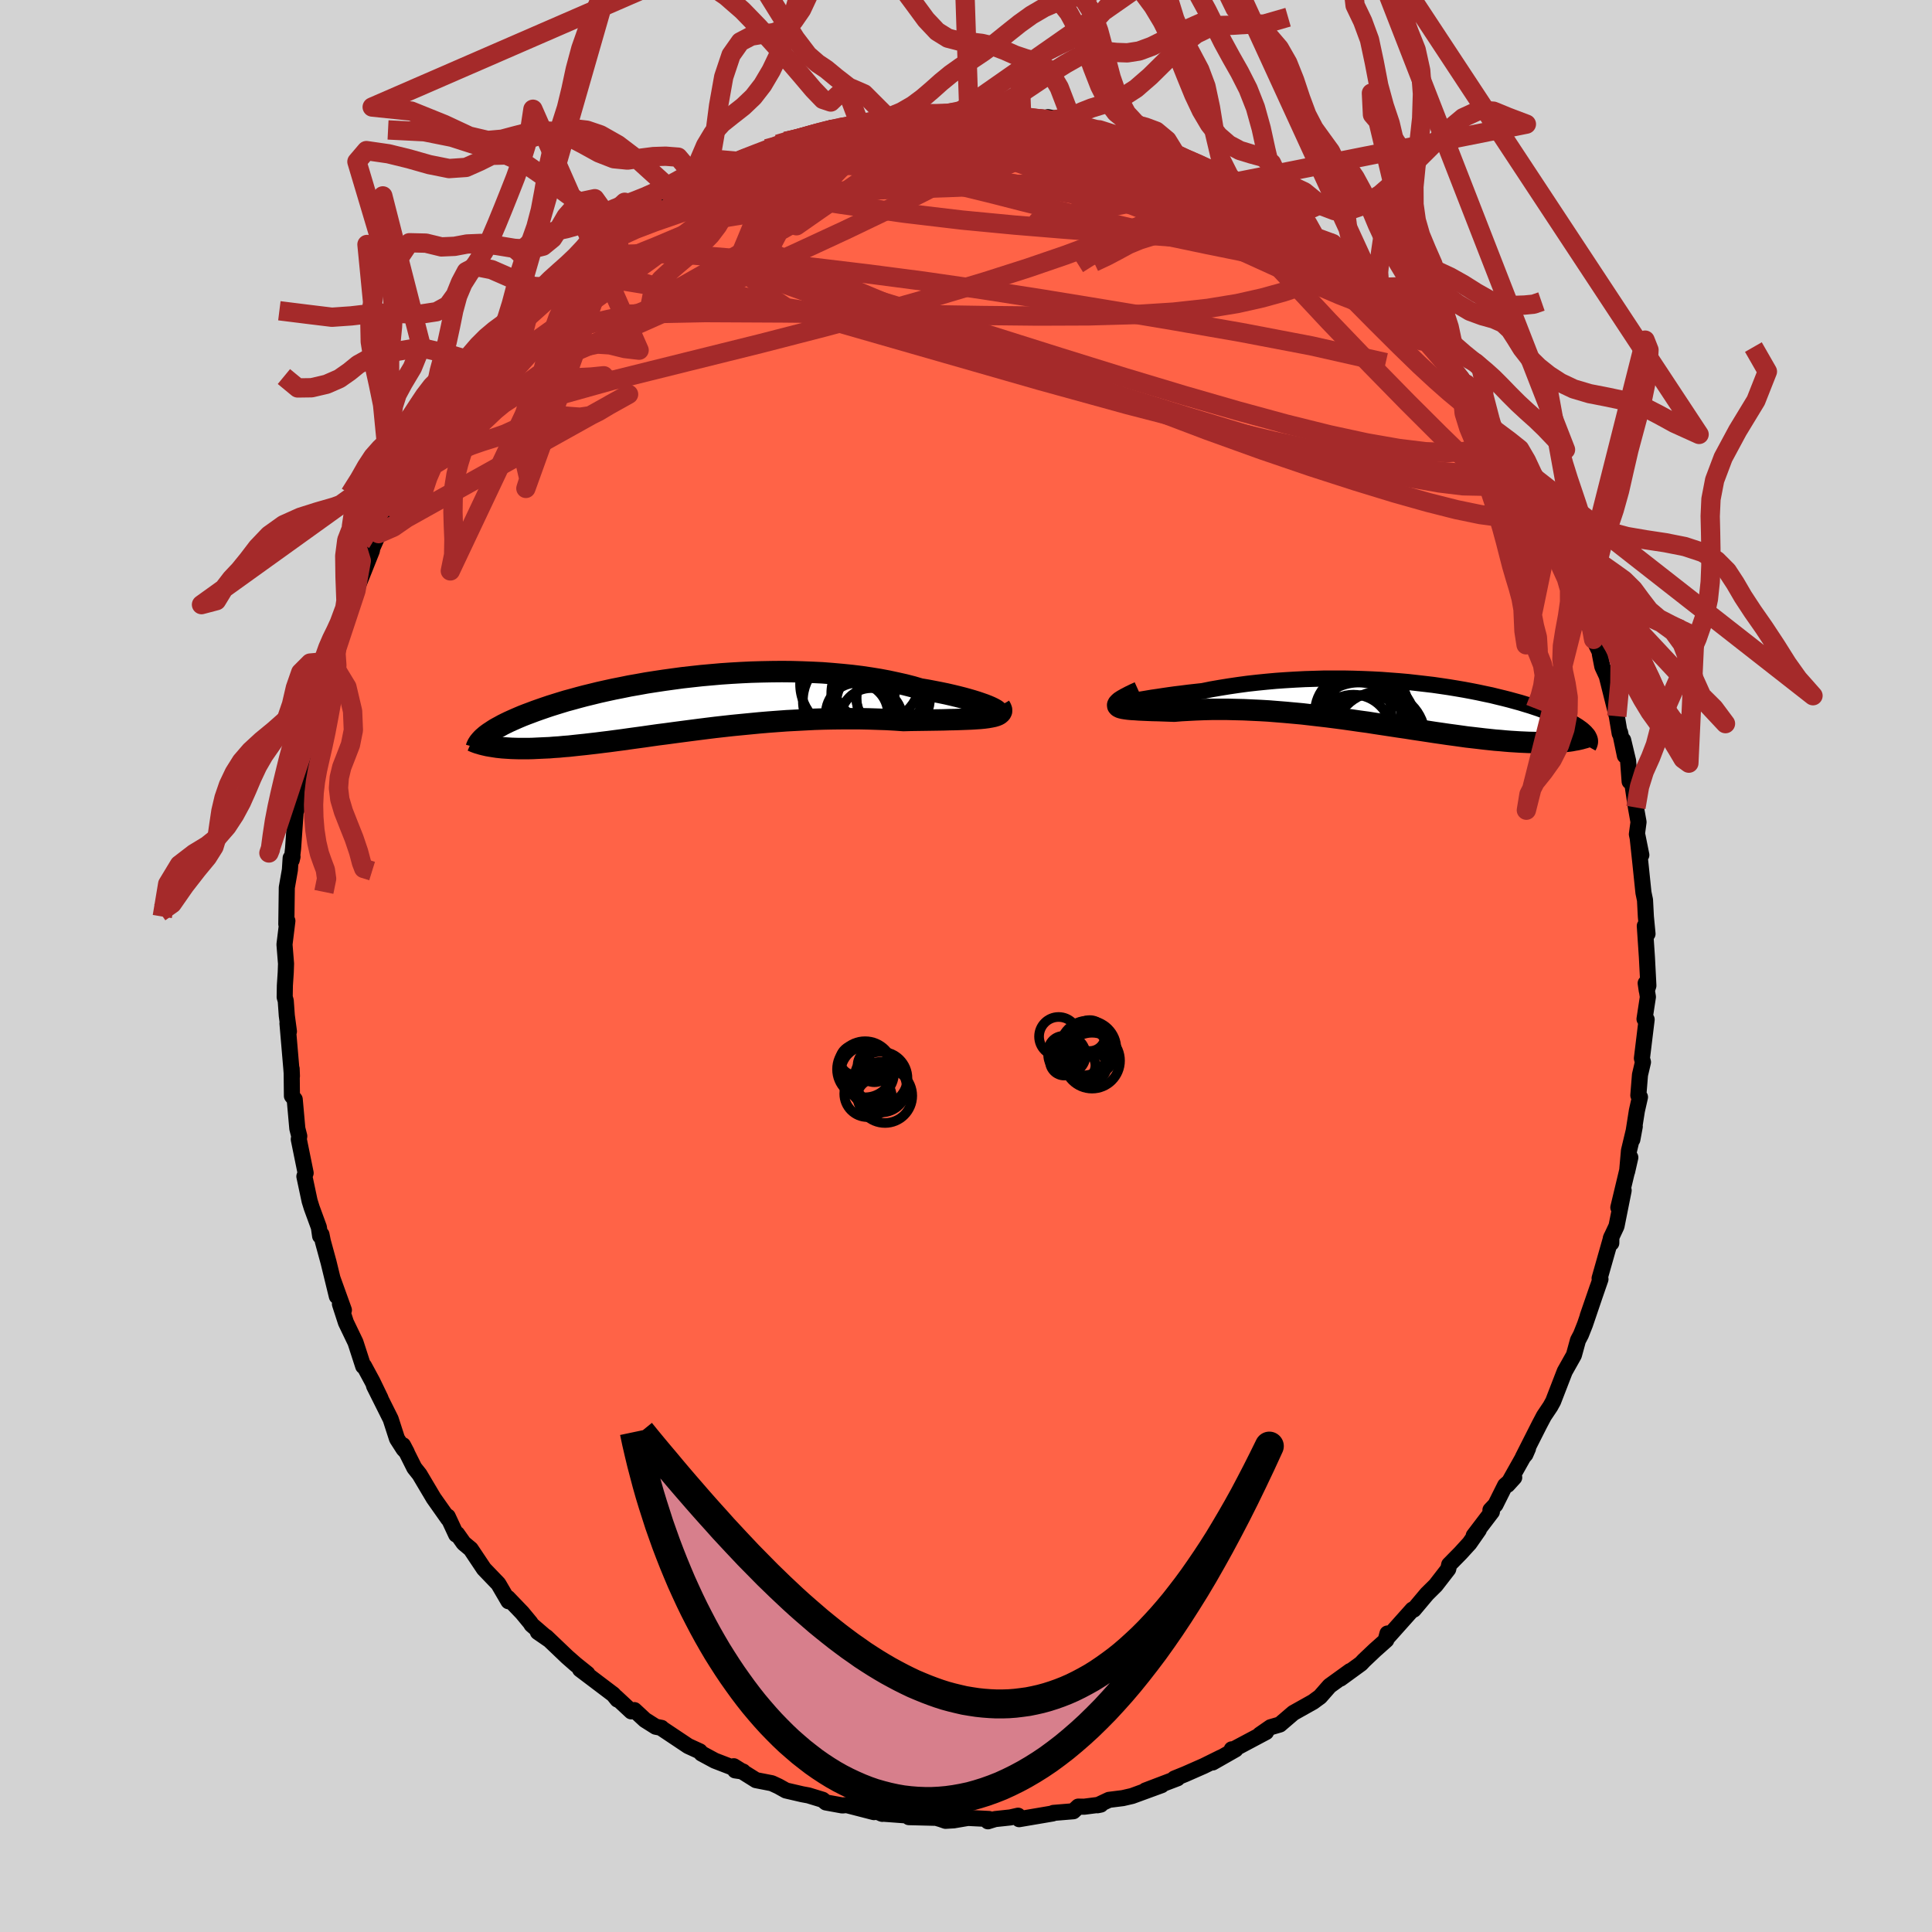 
  <svg viewBox="-100 -100 200 200" xmlns="http://www.w3.org/2000/svg" width="500" height="500" id="face-svg">
    <defs>
      <clipPath id="leftEyeClipPath">
        <polyline points="32.17,0.36 31.92,0.24 31.64,0.12 31.31,-0.01 30.94,-0.14 30.53,-0.28 30.08,-0.42 29.6,-0.56 29.09,-0.7 28.54,-0.84 27.96,-0.98 27.35,-1.12 26.72,-1.25 26.05,-1.38 25.37,-1.51 24.65,-1.63 23.87,-1.86 23.05,-2.07 22.2,-2.26 21.32,-2.45 20.41,-2.62 19.48,-2.77 18.53,-2.91 17.55,-3.03 16.55,-3.13 15.54,-3.22 14.52,-3.3 13.48,-3.35 12.44,-3.39 11.39,-3.42 10.33,-3.43 9.27,-3.42 8.22,-3.4 7.16,-3.37 6.11,-3.32 5.07,-3.26 4.04,-3.19 3.02,-3.1 2.01,-3.01 1.01,-2.9 0.03,-2.79 -0.93,-2.66 -1.87,-2.53 -2.8,-2.39 -3.7,-2.25 -4.58,-2.09 -5.44,-1.94 -6.27,-1.77 -7.08,-1.61 -7.86,-1.44 -8.62,-1.27 -9.35,-1.09 -10.05,-0.92 -10.73,-0.74 -11.38,-0.56 -12.01,-0.39 -12.6,-0.21 -13.18,-0.03 -13.72,0.14 -14.25,0.32 -14.74,0.49 -15.22,0.66 -15.67,0.83 -16.1,0.99 -16.51,1.15 -16.89,1.31 -17.26,1.47 -17.62,1.63 -17.95,1.78 -18.26,1.93 -18.56,2.08 -18.83,2.23 -19.09,2.37 -19.34,2.51 -19.56,2.65 -19.77,2.79 -19.97,2.92 -20.15,3.05 -20.32,3.18 -20.47,3.31 -19.9,4.28 -19.65,4.32 -19.4,4.36 -19.14,4.4 -18.86,4.43 -18.58,4.46 -18.28,4.48 -17.97,4.5 -17.65,4.52 -17.31,4.53 -16.97,4.54 -16.61,4.54 -16.23,4.54 -15.85,4.54 -15.45,4.53 -15.04,4.51 -14.61,4.49 -14.17,4.47 -13.71,4.45 -13.24,4.41 -12.75,4.38 -12.24,4.33 -11.71,4.29 -11.17,4.23 -10.61,4.17 -10.03,4.11 -9.43,4.04 -8.82,3.97 -8.19,3.89 -7.53,3.81 -6.86,3.72 -6.17,3.63 -5.47,3.53 -4.74,3.43 -4,3.33 -3.24,3.22 -2.46,3.11 -1.67,3.01 -0.86,2.9 -0.03,2.79 0.81,2.68 1.66,2.57 2.53,2.46 3.42,2.35 4.31,2.25 5.21,2.15 6.13,2.06 7.06,1.97 7.99,1.88 8.93,1.8 9.87,1.73 10.82,1.66 11.78,1.61 12.73,1.56 13.69,1.51 14.64,1.48 15.6,1.46 16.54,1.45 17.49,1.45 18.42,1.45 19.35,1.47 20.26,1.5 21.16,1.53 22.05,1.58 22.92,1.64 23.65,1.62 24.37,1.61 25.07,1.6 25.75,1.59 26.41,1.58 27.06,1.57 27.68,1.55 28.27,1.54 28.85,1.52 29.39,1.5 29.9,1.48 30.39,1.45 30.84,1.42 31.26,1.38 31.64,1.33" />
      </clipPath>
      <clipPath id="rightEyeClipPath">
        <polyline points="-28.95,-0.2 -28.68,-0.25 -28.36,-0.31 -28,-0.37 -27.59,-0.44 -27.14,-0.51 -26.66,-0.59 -26.13,-0.68 -25.57,-0.76 -24.98,-0.85 -24.37,-0.94 -23.72,-1.03 -23.05,-1.11 -22.35,-1.2 -21.63,-1.28 -20.9,-1.36 -20.01,-1.54 -19.09,-1.7 -18.16,-1.85 -17.21,-1.99 -16.25,-2.12 -15.27,-2.23 -14.28,-2.33 -13.29,-2.42 -12.29,-2.49 -11.28,-2.55 -10.28,-2.6 -9.27,-2.63 -8.27,-2.66 -7.27,-2.66 -6.28,-2.66 -5.29,-2.64 -4.32,-2.61 -3.36,-2.57 -2.4,-2.52 -1.47,-2.45 -0.54,-2.38 0.36,-2.3 1.25,-2.2 2.12,-2.1 2.97,-2 3.8,-1.88 4.61,-1.76 5.4,-1.63 6.16,-1.5 6.91,-1.36 7.62,-1.22 8.32,-1.07 8.99,-0.93 9.64,-0.77 10.26,-0.62 10.85,-0.47 11.43,-0.31 11.98,-0.16 12.5,0 13,0.15 13.48,0.31 13.93,0.46 14.36,0.62 14.77,0.77 15.16,0.92 15.52,1.06 15.87,1.21 16.19,1.35 16.5,1.49 16.79,1.63 17.06,1.77 17.31,1.91 17.55,2.04 17.76,2.17 17.97,2.3 18.15,2.43 18.32,2.55 18.48,2.68 18.61,2.8 18.74,2.92 18.84,3.04 18.94,3.15 19.02,3.26 19.08,3.38 17.58,3.72 17.33,3.77 17.06,3.81 16.78,3.84 16.49,3.87 16.18,3.9 15.86,3.92 15.52,3.94 15.18,3.96 14.82,3.97 14.44,3.97 14.06,3.97 13.66,3.97 13.24,3.96 12.81,3.95 12.37,3.93 11.91,3.91 11.44,3.88 10.95,3.85 10.45,3.81 9.92,3.76 9.39,3.72 8.83,3.66 8.26,3.6 7.67,3.53 7.07,3.46 6.45,3.39 5.81,3.3 5.16,3.21 4.49,3.12 3.81,3.02 3.11,2.92 2.4,2.81 1.67,2.7 0.93,2.59 0.17,2.47 -0.59,2.36 -1.38,2.24 -2.17,2.12 -2.97,2 -3.79,1.87 -4.61,1.76 -5.44,1.64 -6.29,1.52 -7.13,1.41 -7.99,1.3 -8.85,1.2 -9.72,1.1 -10.58,1 -11.45,0.92 -12.33,0.84 -13.2,0.77 -14.07,0.7 -14.93,0.65 -15.8,0.61 -16.65,0.57 -17.5,0.55 -18.34,0.53 -19.17,0.53 -19.99,0.53 -20.79,0.55 -21.58,0.58 -22.35,0.62 -23.1,0.66 -23.83,0.72 -24.42,0.7 -24.99,0.68 -25.54,0.66 -26.06,0.65 -26.56,0.63 -27.02,0.61 -27.46,0.59 -27.87,0.56 -28.24,0.54 -28.57,0.51 -28.87,0.47 -29.12,0.43 -29.33,0.38 -29.5,0.32 -29.61,0.25" />
      </clipPath>
      <filter id="fuzzy">
        <feTurbulence id="turbulence" baseFrequency="0.05" numOctaves="3" type="noise" result="noise" />
        <feDisplacementMap in="SourceGraphic" in2="noise" scale="2" />
      </filter>
      <linearGradient id="rainbowGradient" x1="0%" y1="0%" x2="100%" y2="0%">
        <stop offset="0%" style="stop-color: rgb(128, 128, 128); stop-opacity: 1" />
        <stop offset="50%" style="stop-color: rgb(165, 42, 42); stop-opacity: 1" />
        <stop offset="100%" style="stop-color: rgb(255, 105, 180); stop-opacity: 1" />
      </linearGradient>
    </defs>
    <rect x="-100" y="-100" width="100%" height="100%" fill="rgb(211, 211, 211)" />
    <polyline id="faceContour" points="70.64,2.04 70.47,2.54 70.36,1.78 70.59,3.2 70.24,5.49 70.46,5.54 69.97,9.56 70.08,9.95 69.77,11.27 69.6,13.39 69.77,13.57 69.45,14.98 68.98,17.96 69.23,16.61 68.63,19.12 68.44,21.27 68.77,19.82 67.53,25 68.08,23.23 67.34,26.93 66.75,28.19 66.8,28.68 66.81,28.04 65.59,32.33 65.68,32.42 64.35,36.26 65.38,33.27 64.08,37.1 63.66,38.16 63.35,38.75 62.93,40.28 61.98,41.97 60.78,45.07 60.57,45.45 60.5,45.58 59.83,46.58 59.37,47.45 57.64,50.87 57.91,50.56 58.18,49.94 56.06,53.71 56.75,52.95 55.81,53.77 54.81,55.77 54.29,56.32 54.44,56.5 52.56,58.97 53.09,58.37 52.12,59.76 51.19,60.78 50.02,61.97 49.92,62.43 48.62,64.11 47.72,65 46.35,66.63 46.22,66.62 43.47,69.7 43.63,69.1 43.51,69.77 42.33,70.82 41.2,71.89 40.89,72.22 38.76,73.77 39.76,72.99 37.64,74.52 36.65,75.65 36.29,75.91 35.94,76.17 33.89,77.32 32.49,78.52 31.53,78.8 30.42,79.57 31.06,79.3 27.64,81.12 27.51,81.09 27.9,81.1 25.53,82.45 26.4,81.93 24.62,82.81 22.69,83.66 21.58,84.11 21.89,84.09 18.58,85.35 20.25,84.8 17.19,85.92 16.24,86.14 14.8,86.32 13.61,86.88 13.95,86.81 12.23,87.03 11.62,87.02 11.11,87.5 9.05,87.67 8.97,87.73 5.5,88.32 5.39,87.96 4.6,88.14 3.01,88.31 2.27,88.54 2.38,88.3 0.2,88.19 -1.27,88.44 -2.12,88.49 -2.61,88.32 -3.09,88.18 -5.91,88.11 -5.92,87.95 -8.76,87.74 -8.66,87.77 -9.26,87.53 -9.53,87.59 -12.36,86.86 -12.8,86.9 -14.5,86.59 -14.84,86.31 -16.31,85.86 -16.96,85.74 -18.64,85.35 -19.41,84.92 -20.1,84.6 -21.74,84.28 -24.04,82.84 -23.9,83.27 -23.08,83.39 -26.01,82.26 -27.38,81.52 -27.56,81.3 -28.76,80.75 -31.56,78.88 -31.52,78.87 -32.12,78.75 -33.23,78.05 -34.33,77.03 -34.65,77.16 -36.24,75.68 -36.08,75.94 -36.5,75.42 -39.95,72.81 -39.19,73.27 -40.4,72.3 -41.28,71.53 -43.46,69.45 -44.32,68.95 -43.16,69.75 -44.97,68.19 -45.09,67.99 -45.95,66.95 -47.43,65.41 -47.36,65.76 -48.41,63.96 -49.9,62.41 -51.27,60.36 -52,59.75 -52.68,58.79 -52.78,58.86 -53.65,56.99 -53.6,57.23 -55.11,55.09 -55.9,53.76 -56.57,52.63 -57.11,51.95 -58.28,49.61 -57.89,50.35 -58.22,50 -58.9,48.94 -59.56,46.9 -61.28,43.46 -60.61,44.75 -61.45,43.01 -62.32,41.4 -62.4,41.43 -63.2,38.96 -64.19,36.9 -64.81,34.99 -64.4,35.62 -65.57,32.37 -65.13,34.19 -65.99,30.66 -66.58,28.5 -66.72,27.8 -66.86,27.95 -66.99,27.05 -67.73,25.03 -67.95,24.32 -68.49,21.78 -68.36,21.43 -69.07,17.94 -69.02,17.61 -69.22,16.83 -69.49,13.81 -69.78,13.45 -69.81,10.64 -69.78,11.41 -69.84,10.62 -70.24,5.94 -70.09,6.77 -70.31,5.14 -70.42,3.6 -70.53,3.22 -70.51,2.02 -70.42,0.65 -70.39,-0.24 -70.55,-2.23 -70.25,-4.67 -70.36,-4.33 -70.31,-8.12 -69.99,-9.95 -69.91,-11.18 -69.72,-11.31 -69.8,-10.97 -69.66,-12.17 -69.36,-16.47 -69.28,-16.21 -69.15,-17.35 -68.89,-18.92 -68.47,-20.82 -68.51,-20.63 -68.32,-21.95 -67.56,-25.04 -67.95,-24.04 -67.21,-27.05 -66.04,-30.26 -65.71,-31.55 -66.04,-31.21 -65.87,-31.14 -64.99,-34.59 -64.65,-34.7 -64.95,-34.61 -64.49,-35.81 -63.66,-37.62 -63.15,-38.86 -61.5,-43 -61.38,-43.88 -61.75,-42.61 -60.8,-44.76 -60,-45.98 -59.36,-47.51 -58.04,-50.16 -58.42,-49.56 -57.62,-51.01 -57.19,-51.7 -55.54,-54.33 -56.17,-53.6 -54.57,-55.72 -55.36,-54.49 -53.29,-57.82 -52.11,-59.3 -53.17,-57.9 -50.49,-61.88 -51,-61.1 -50.94,-61.37 -47.43,-65.38 -48.63,-64.22 -48.04,-64.75 -46.29,-66.57 -45.35,-67.34 -46.15,-66.75 -44.13,-68.79 -41.93,-71.04 -42.85,-70.02 -41.06,-71.84 -40.33,-72.71 -38.92,-73.33 -38.84,-73.5 -37.7,-74.58 -36.19,-75.88 -35.99,-76.01 -34.41,-77 -34.68,-76.84 -34.2,-77.14 -31.37,-79.05 -30.21,-79.71 -30.33,-79.56 -28.51,-80.52 -27.73,-81.29 -27.22,-81.54 -25.25,-82.64 -25.99,-82.37 -23.71,-83.31 -23.1,-83.52 -20.63,-84.6 -19.48,-84.8 -19.48,-85.07 -18.68,-85.36 -16.96,-85.75 -15.59,-86.07 -14.74,-86.5 -13.89,-86.77 -14.43,-86.39 -13.13,-86.77 -11.7,-86.99 -11.07,-87.3 -8.04,-87.77 -9.22,-87.41 -5.51,-88.17 -4.97,-88.22 -4.66,-88.26 -2.75,-88.06 -2.24,-88.19 -1.8,-88.27 -0.42,-88.47 0.55,-88.54 2.49,-88.42 3.68,-88.22 5.76,-88.02 4.06,-88.03 6.09,-87.89 8.71,-87.43 8.49,-87.87 11.12,-87.36 11.45,-87.08 12.24,-86.85 11.95,-86.94 13.8,-86.56 15.18,-86.23 15.65,-86.15 17.39,-85.38 18.13,-85.26 18.49,-85.1 20.96,-84.45 21.7,-84.05 23.15,-83.34 23.12,-83.4 23.49,-83.23 26.13,-82.32 27.62,-81.36 27.91,-81.1 29.52,-80.2 30.28,-79.61 31.11,-79.2 31.73,-78.98 33.35,-77.79 33.55,-77.53 35.51,-76.44 36.03,-75.66 37.05,-74.89 37.95,-74.79 39.88,-72.64 39.49,-73.19 40.54,-72.04 41.01,-71.77 41.04,-71.71 42.13,-70.72 42.82,-70.25 43.87,-69.22 45.15,-67.83 45.6,-67.52 47.56,-65.19 48.16,-64.21 49.59,-62.96 50.67,-61.15 50.29,-62.14 51.79,-60.24 51.5,-60.13 51.83,-59.85 52.41,-58.9 54.24,-56.61 54.68,-55.42 54.85,-55.4 55.86,-53.63 56.69,-52.24 56.85,-52.15 58.24,-50.16 59.13,-48.32 59.6,-47.11 59.67,-46.91 61.2,-44.37 61.53,-43.28 61.46,-43.44 62.36,-41.45 63.04,-39.76 63.25,-39.4 63.46,-38.67 64.27,-36.85 64.43,-35.59 64.97,-33.81 65.64,-32.44 65.62,-32.28 65.87,-31 66.33,-30.01 67.37,-25.86 67.67,-24.07 67.71,-24.18 68.21,-21.77 68.03,-23.38 68.54,-21.24 68.7,-19.1 68.91,-19.34 69.35,-16.41 69.62,-14.9 69.45,-13.64 69.91,-11.49 69.51,-13.48 69.82,-10.58 70.13,-7.59 70.29,-6.83 70.38,-5.11 70.55,-3.33 70.27,-4.15 70.49,-0.87 70.64,2.04 70.47,2.54" fill="rgb(255, 99, 71)" stroke="black" stroke-width="1.667" stroke-linejoin="round" filter="url(#fuzzy)" />
    <g transform="translate(45.39 -27.1)">
      <polyline id="rightCountour" points="-28.95,-0.2 -28.68,-0.25 -28.36,-0.31 -28,-0.37 -27.59,-0.44 -27.14,-0.51 -26.66,-0.59 -26.13,-0.68 -25.57,-0.76 -24.98,-0.85 -24.37,-0.94 -23.72,-1.03 -23.05,-1.11 -22.35,-1.2 -21.63,-1.28 -20.9,-1.36 -20.01,-1.54 -19.09,-1.7 -18.16,-1.85 -17.21,-1.99 -16.25,-2.12 -15.27,-2.23 -14.28,-2.33 -13.29,-2.42 -12.29,-2.49 -11.28,-2.55 -10.28,-2.6 -9.27,-2.63 -8.27,-2.66 -7.27,-2.66 -6.28,-2.66 -5.29,-2.64 -4.32,-2.61 -3.36,-2.57 -2.4,-2.52 -1.47,-2.45 -0.54,-2.38 0.36,-2.3 1.25,-2.2 2.12,-2.1 2.97,-2 3.8,-1.88 4.61,-1.76 5.4,-1.63 6.16,-1.5 6.91,-1.36 7.62,-1.22 8.32,-1.07 8.99,-0.93 9.64,-0.77 10.26,-0.62 10.85,-0.47 11.43,-0.31 11.98,-0.16 12.5,0 13,0.15 13.48,0.31 13.93,0.46 14.36,0.62 14.77,0.77 15.16,0.92 15.52,1.06 15.87,1.21 16.19,1.35 16.5,1.49 16.79,1.63 17.06,1.77 17.31,1.91 17.55,2.04 17.76,2.17 17.97,2.3 18.15,2.43 18.32,2.55 18.48,2.68 18.61,2.8 18.74,2.92 18.84,3.04 18.94,3.15 19.02,3.26 19.08,3.38 17.58,3.72 17.33,3.77 17.06,3.81 16.78,3.84 16.49,3.87 16.18,3.9 15.86,3.92 15.52,3.94 15.18,3.96 14.82,3.97 14.44,3.97 14.06,3.97 13.66,3.97 13.24,3.96 12.81,3.95 12.37,3.93 11.91,3.91 11.44,3.88 10.95,3.85 10.45,3.81 9.92,3.76 9.39,3.72 8.83,3.66 8.26,3.6 7.67,3.53 7.07,3.46 6.45,3.39 5.81,3.3 5.16,3.21 4.49,3.12 3.81,3.02 3.11,2.92 2.4,2.81 1.67,2.7 0.93,2.59 0.17,2.47 -0.59,2.36 -1.38,2.24 -2.17,2.12 -2.97,2 -3.79,1.87 -4.61,1.76 -5.44,1.64 -6.29,1.52 -7.13,1.41 -7.99,1.3 -8.85,1.2 -9.72,1.1 -10.58,1 -11.45,0.92 -12.33,0.84 -13.2,0.77 -14.07,0.7 -14.93,0.65 -15.8,0.61 -16.65,0.57 -17.5,0.55 -18.34,0.53 -19.17,0.53 -19.99,0.53 -20.79,0.55 -21.58,0.58 -22.35,0.62 -23.1,0.66 -23.83,0.72 -24.42,0.7 -24.99,0.68 -25.54,0.66 -26.06,0.65 -26.56,0.63 -27.02,0.61 -27.46,0.59 -27.87,0.56 -28.24,0.54 -28.57,0.51 -28.87,0.47 -29.12,0.43 -29.33,0.38 -29.5,0.32 -29.61,0.25" fill="white" stroke="white" stroke-width="0" stroke-linejoin="round" filter="url(#fuzzy)" />
    </g>
    <g transform="translate(-29.39 -27.05)">
      <polyline id="leftCountour" points="32.17,0.36 31.92,0.24 31.64,0.12 31.31,-0.01 30.94,-0.14 30.53,-0.28 30.08,-0.42 29.6,-0.56 29.09,-0.7 28.54,-0.84 27.96,-0.98 27.35,-1.12 26.72,-1.25 26.05,-1.38 25.37,-1.51 24.65,-1.63 23.87,-1.86 23.05,-2.07 22.2,-2.26 21.32,-2.45 20.41,-2.62 19.48,-2.77 18.53,-2.91 17.55,-3.03 16.55,-3.13 15.54,-3.22 14.52,-3.3 13.48,-3.35 12.44,-3.39 11.39,-3.42 10.33,-3.43 9.27,-3.42 8.22,-3.4 7.16,-3.37 6.11,-3.32 5.07,-3.26 4.04,-3.19 3.02,-3.1 2.01,-3.01 1.01,-2.9 0.03,-2.79 -0.93,-2.66 -1.87,-2.53 -2.8,-2.39 -3.7,-2.25 -4.58,-2.09 -5.44,-1.94 -6.27,-1.77 -7.08,-1.61 -7.86,-1.44 -8.62,-1.27 -9.35,-1.09 -10.05,-0.92 -10.73,-0.74 -11.38,-0.56 -12.01,-0.39 -12.6,-0.21 -13.18,-0.03 -13.72,0.14 -14.25,0.32 -14.74,0.49 -15.22,0.66 -15.67,0.83 -16.1,0.99 -16.51,1.15 -16.89,1.31 -17.26,1.47 -17.62,1.63 -17.95,1.78 -18.26,1.93 -18.56,2.08 -18.83,2.23 -19.09,2.37 -19.34,2.51 -19.56,2.65 -19.77,2.79 -19.97,2.92 -20.15,3.05 -20.32,3.18 -20.47,3.31 -19.9,4.28 -19.65,4.32 -19.4,4.36 -19.14,4.4 -18.86,4.43 -18.58,4.46 -18.28,4.48 -17.97,4.5 -17.65,4.52 -17.31,4.53 -16.97,4.54 -16.61,4.54 -16.23,4.54 -15.85,4.54 -15.45,4.53 -15.04,4.51 -14.61,4.49 -14.17,4.47 -13.71,4.45 -13.24,4.41 -12.75,4.38 -12.24,4.33 -11.71,4.29 -11.17,4.23 -10.61,4.17 -10.03,4.11 -9.43,4.04 -8.82,3.97 -8.19,3.89 -7.53,3.81 -6.86,3.72 -6.17,3.63 -5.47,3.53 -4.74,3.43 -4,3.33 -3.24,3.22 -2.46,3.11 -1.67,3.01 -0.86,2.9 -0.03,2.79 0.81,2.68 1.66,2.57 2.53,2.46 3.42,2.35 4.31,2.25 5.21,2.15 6.13,2.06 7.06,1.97 7.99,1.88 8.93,1.8 9.87,1.73 10.82,1.66 11.78,1.61 12.73,1.56 13.69,1.51 14.64,1.48 15.6,1.46 16.54,1.45 17.49,1.45 18.42,1.45 19.35,1.47 20.26,1.5 21.16,1.53 22.05,1.58 22.92,1.64 23.65,1.62 24.37,1.61 25.07,1.6 25.75,1.59 26.41,1.58 27.06,1.57 27.68,1.55 28.27,1.54 28.85,1.52 29.39,1.5 29.9,1.48 30.39,1.45 30.84,1.42 31.26,1.38 31.64,1.33" fill="white" stroke="white" stroke-width="0" stroke-linejoin="round" filter="url(#fuzzy)" />
    </g>
    <g transform="translate(45.39 -27.1)">
      <polyline id="rightUpper" points="-28.31,-0.58 -28.69,-0.45 -28.99,-0.34 -29.22,-0.26 -29.38,-0.2 -29.46,-0.16 -29.48,-0.14 -29.43,-0.14 -29.33,-0.15 -29.17,-0.17 -28.95,-0.2 -28.68,-0.25 -28.36,-0.31 -28,-0.37 -27.59,-0.44 -27.14,-0.51 -26.66,-0.59 -26.13,-0.68 -25.57,-0.76 -24.98,-0.85 -24.37,-0.94 -23.72,-1.03 -23.05,-1.11 -22.35,-1.2 -21.63,-1.28 -20.9,-1.36 -20.01,-1.54 -19.09,-1.7 -18.16,-1.85 -17.21,-1.99 -16.25,-2.12 -15.27,-2.23 -14.28,-2.33 -13.29,-2.42 -12.29,-2.49 -11.28,-2.55 -10.28,-2.6 -9.27,-2.63 -8.27,-2.66 -7.27,-2.66 -6.28,-2.66 -5.29,-2.64 -4.32,-2.61 -3.36,-2.57 -2.4,-2.52 -1.47,-2.45 -0.54,-2.38 0.36,-2.3 1.25,-2.2 2.12,-2.1 2.97,-2 3.8,-1.88 4.61,-1.76 5.4,-1.63 6.16,-1.5 6.91,-1.36 7.62,-1.22 8.32,-1.07 8.99,-0.93 9.64,-0.77 10.26,-0.62 10.85,-0.47 11.43,-0.31 11.98,-0.16 12.5,0 13,0.15 13.48,0.31 13.93,0.46 14.36,0.62 14.77,0.77 15.16,0.92 15.52,1.06 15.87,1.21 16.19,1.35 16.5,1.49 16.79,1.63 17.06,1.77 17.31,1.91 17.55,2.04 17.76,2.17 17.97,2.3 18.15,2.43 18.32,2.55 18.48,2.68 18.61,2.8 18.74,2.92 18.84,3.04 18.94,3.15 19.02,3.26 19.08,3.38 19.13,3.48 19.17,3.59 19.2,3.7 19.21,3.8 19.21,3.9 19.2,4 19.17,4.1 19.14,4.2 19.09,4.3 19.04,4.39" fill="none" stroke="black" stroke-width="1.667" stroke-linejoin="round" filter="url(#fuzzy)" />
      <polyline id="rightLower" points="-27.47,-1.26 -28,-1.02 -28.45,-0.8 -28.83,-0.6 -29.13,-0.43 -29.37,-0.28 -29.53,-0.14 -29.64,-0.02 -29.69,0.08 -29.68,0.17 -29.61,0.25 -29.5,0.32 -29.33,0.38 -29.12,0.43 -28.87,0.47 -28.57,0.51 -28.24,0.54 -27.87,0.56 -27.46,0.59 -27.02,0.61 -26.56,0.63 -26.06,0.65 -25.54,0.66 -24.99,0.68 -24.42,0.7 -23.83,0.72 -23.1,0.66 -22.35,0.62 -21.58,0.58 -20.79,0.55 -19.99,0.53 -19.17,0.53 -18.34,0.53 -17.5,0.55 -16.65,0.57 -15.8,0.61 -14.93,0.65 -14.07,0.7 -13.2,0.77 -12.33,0.84 -11.45,0.92 -10.58,1 -9.72,1.1 -8.85,1.2 -7.99,1.3 -7.13,1.41 -6.29,1.52 -5.44,1.64 -4.61,1.76 -3.79,1.87 -2.97,2 -2.17,2.12 -1.38,2.24 -0.59,2.36 0.17,2.47 0.93,2.59 1.67,2.7 2.4,2.81 3.11,2.92 3.81,3.02 4.49,3.12 5.16,3.21 5.81,3.3 6.45,3.39 7.07,3.46 7.67,3.53 8.26,3.6 8.83,3.66 9.39,3.72 9.92,3.76 10.45,3.81 10.95,3.85 11.44,3.88 11.91,3.91 12.37,3.93 12.81,3.95 13.24,3.96 13.66,3.97 14.06,3.97 14.44,3.97 14.82,3.97 15.18,3.96 15.52,3.94 15.86,3.92 16.18,3.9 16.49,3.87 16.78,3.84 17.06,3.81 17.33,3.77 17.58,3.72 17.83,3.68 18.06,3.63 18.27,3.58 18.48,3.52 18.67,3.47 18.85,3.41 19.02,3.34 19.18,3.28 19.33,3.21 19.47,3.14" fill="none" stroke="black" stroke-width="2.222" stroke-linejoin="round" filter="url(#fuzzy)" />
      <circle r="4.976" cx="-4.751" cy="2.732" stroke="black" fill="none" stroke-width="1.0" filter="url(#fuzzy)" clip-path="url(#rightEyeClipPath)" /><circle r="4.832" cx="-4.326" cy="1.407" stroke="black" fill="none" stroke-width="1.0" filter="url(#fuzzy)" clip-path="url(#rightEyeClipPath)" /><circle r="4.1" cx="-3.636" cy="0.572" stroke="black" fill="none" stroke-width="1.0" filter="url(#fuzzy)" clip-path="url(#rightEyeClipPath)" /><circle r="4.98" cx="-3.806" cy="2.137" stroke="black" fill="none" stroke-width="1.0" filter="url(#fuzzy)" clip-path="url(#rightEyeClipPath)" /><circle r="3.776" cx="-3.656" cy="-0.483" stroke="black" fill="none" stroke-width="1.0" filter="url(#fuzzy)" clip-path="url(#rightEyeClipPath)" /><circle r="3.954" cx="-5.316" cy="0.832" stroke="black" fill="none" stroke-width="1.0" filter="url(#fuzzy)" clip-path="url(#rightEyeClipPath)" /><circle r="4.8" cx="-3.851" cy="3.837" stroke="black" fill="none" stroke-width="1.0" filter="url(#fuzzy)" clip-path="url(#rightEyeClipPath)" /><circle r="3.912" cx="-5.286" cy="2.927" stroke="black" fill="none" stroke-width="1.0" filter="url(#fuzzy)" clip-path="url(#rightEyeClipPath)" /><circle r="3.846" cx="-4.146" cy="0.242" stroke="black" fill="none" stroke-width="1.0" filter="url(#fuzzy)" clip-path="url(#rightEyeClipPath)" /><circle r="4.738" cx="-2.591" cy="3.432" stroke="black" fill="none" stroke-width="1.0" filter="url(#fuzzy)" clip-path="url(#rightEyeClipPath)" />
      </g>
    <g transform="translate(-29.39 -27.05)">
      <polyline id="leftUpper" points="31.85,0.79 32.13,0.83 32.35,0.85 32.52,0.84 32.62,0.82 32.68,0.78 32.67,0.72 32.62,0.65 32.52,0.56 32.37,0.47 32.17,0.36 31.92,0.24 31.64,0.12 31.31,-0.01 30.94,-0.14 30.53,-0.28 30.08,-0.42 29.6,-0.56 29.09,-0.7 28.54,-0.84 27.96,-0.98 27.35,-1.12 26.72,-1.25 26.05,-1.38 25.37,-1.51 24.65,-1.63 23.87,-1.86 23.05,-2.07 22.2,-2.26 21.32,-2.45 20.41,-2.62 19.48,-2.77 18.53,-2.91 17.55,-3.03 16.55,-3.13 15.54,-3.22 14.52,-3.3 13.48,-3.35 12.44,-3.39 11.39,-3.42 10.33,-3.43 9.27,-3.42 8.22,-3.4 7.16,-3.37 6.11,-3.32 5.07,-3.26 4.04,-3.19 3.02,-3.1 2.01,-3.01 1.01,-2.9 0.03,-2.79 -0.93,-2.66 -1.87,-2.53 -2.8,-2.39 -3.7,-2.25 -4.58,-2.09 -5.44,-1.94 -6.27,-1.77 -7.08,-1.61 -7.86,-1.44 -8.62,-1.27 -9.35,-1.09 -10.05,-0.92 -10.73,-0.74 -11.38,-0.56 -12.01,-0.39 -12.6,-0.21 -13.18,-0.03 -13.72,0.14 -14.25,0.32 -14.74,0.49 -15.22,0.66 -15.67,0.83 -16.1,0.99 -16.51,1.15 -16.89,1.31 -17.26,1.47 -17.62,1.63 -17.95,1.78 -18.26,1.93 -18.56,2.08 -18.83,2.23 -19.09,2.37 -19.34,2.51 -19.56,2.65 -19.77,2.79 -19.97,2.92 -20.15,3.05 -20.32,3.18 -20.47,3.31 -20.61,3.43 -20.73,3.55 -20.84,3.67 -20.94,3.79 -21.03,3.9 -21.1,4.01 -21.17,4.12 -21.22,4.23 -21.27,4.33 -21.3,4.44" fill="none" stroke="black" stroke-width="2.222" stroke-linejoin="round" filter="url(#fuzzy)" />
      <polyline id="leftLower" points="32.89,0.15 33.01,0.35 33.07,0.52 33.07,0.68 33.01,0.81 32.9,0.93 32.74,1.04 32.53,1.13 32.27,1.21 31.98,1.27 31.64,1.33 31.26,1.38 30.84,1.42 30.39,1.45 29.9,1.48 29.39,1.5 28.85,1.52 28.27,1.54 27.68,1.55 27.06,1.57 26.41,1.58 25.75,1.59 25.07,1.6 24.37,1.61 23.65,1.62 22.92,1.64 22.05,1.58 21.16,1.53 20.26,1.5 19.35,1.47 18.42,1.45 17.49,1.45 16.54,1.45 15.6,1.46 14.64,1.48 13.69,1.51 12.73,1.56 11.78,1.61 10.82,1.66 9.87,1.73 8.93,1.8 7.99,1.88 7.06,1.97 6.13,2.06 5.21,2.15 4.31,2.25 3.42,2.35 2.53,2.46 1.66,2.57 0.81,2.68 -0.03,2.79 -0.86,2.9 -1.67,3.01 -2.46,3.11 -3.24,3.22 -4,3.33 -4.74,3.43 -5.47,3.53 -6.17,3.63 -6.86,3.72 -7.53,3.81 -8.19,3.89 -8.82,3.97 -9.43,4.04 -10.03,4.11 -10.61,4.17 -11.17,4.23 -11.71,4.29 -12.24,4.33 -12.75,4.38 -13.24,4.41 -13.71,4.45 -14.17,4.47 -14.61,4.49 -15.04,4.51 -15.45,4.53 -15.85,4.54 -16.23,4.54 -16.61,4.54 -16.97,4.54 -17.31,4.53 -17.65,4.52 -17.97,4.5 -18.28,4.48 -18.58,4.46 -18.86,4.43 -19.14,4.4 -19.4,4.36 -19.65,4.32 -19.9,4.28 -20.13,4.24 -20.35,4.19 -20.56,4.14 -20.76,4.09 -20.95,4.03 -21.13,3.98 -21.3,3.92 -21.46,3.86 -21.62,3.79 -21.76,3.73" fill="none" stroke="black" stroke-width="2.222" stroke-linejoin="round" filter="url(#fuzzy)" />
      <circle r="3.42" cx="21.447" cy="-0.788" stroke="black" fill="none" stroke-width="1.0" filter="url(#fuzzy)" clip-path="url(#leftEyeClipPath)" /><circle r="3.118" cx="18.782" cy="-0.938" stroke="black" fill="none" stroke-width="1.0" filter="url(#fuzzy)" clip-path="url(#leftEyeClipPath)" /><circle r="4.764" cx="17.267" cy="-0.388" stroke="black" fill="none" stroke-width="1.0" filter="url(#fuzzy)" clip-path="url(#leftEyeClipPath)" /><circle r="3.802" cx="21.862" cy="-0.663" stroke="black" fill="none" stroke-width="1.0" filter="url(#fuzzy)" clip-path="url(#leftEyeClipPath)" /><circle r="3.224" cx="18.092" cy="0.972" stroke="black" fill="none" stroke-width="1.0" filter="url(#fuzzy)" clip-path="url(#leftEyeClipPath)" /><circle r="4.738" cx="20.657" cy="0.162" stroke="black" fill="none" stroke-width="1.0" filter="url(#fuzzy)" clip-path="url(#leftEyeClipPath)" /><circle r="4.944" cx="17.157" cy="-2.133" stroke="black" fill="none" stroke-width="1.0" filter="url(#fuzzy)" clip-path="url(#leftEyeClipPath)" /><circle r="4.976" cx="20.417" cy="-1.133" stroke="black" fill="none" stroke-width="1.0" filter="url(#fuzzy)" clip-path="url(#leftEyeClipPath)" /><circle r="3.222" cx="19.592" cy="1.502" stroke="black" fill="none" stroke-width="1.0" filter="url(#fuzzy)" clip-path="url(#leftEyeClipPath)" /><circle r="4.56" cx="20.107" cy="-2.663" stroke="black" fill="none" stroke-width="1.0" filter="url(#fuzzy)" clip-path="url(#leftEyeClipPath)" />
    </g>
    <g id="hairs">
      <polyline points="39.49,-73.19 40.32,-72.33 41,-71.67 41.75,-70.93 42.64,-70.05 43.66,-69 44.77,-67.84 45.92,-66.59 47.07,-65.31 48.17,-64.06 49.17,-62.91 50.02,-61.91 50.71,-61.13 51.2,-60.56 51.52,-60.2 51.69,-60 51.76,-59.92 51.71,-59.96 51.53,-60.16 51.14,-60.61 50.45,-61.44 49.36,-62.76 47.83,-64.68" fill="none" stroke="rgb(165, 42, 42)" stroke-width="2" stroke-linejoin="round" filter="url(#fuzzy)" /><polyline points="4.06,-88.03 6,-87.85 7.6,-87.7 8.85,-87.56 9.84,-87.41 10.6,-87.25 11.18,-87.08 11.63,-86.92 11.98,-86.75 12.23,-86.58 12.34,-86.4 12.28,-86.23 11.99,-86.06 11.44,-85.89 10.59,-85.74 9.41,-85.6 7.87,-85.47 5.98,-85.37 3.75,-85.3 1.24,-85.25 -1.54,-85.26 -4.62,-85.33 -8.1,-85.46 -12.15,-85.59" fill="none" stroke="rgb(165, 42, 42)" stroke-width="2" stroke-linejoin="round" filter="url(#fuzzy)" /><polyline points="-18.68,-85.36 -17.13,-85.72 -15.73,-86.06 -14.49,-86.36 -13.37,-86.6 -12.27,-86.82 -11.11,-87.03 -9.9,-87.24 -8.71,-87.46 -7.66,-87.67 -6.87,-87.83 -6.47,-87.92 -6.58,-87.92 -7.27,-87.82 -8.57,-87.63" fill="none" stroke="rgb(165, 42, 42)" stroke-width="2" stroke-linejoin="round" filter="url(#fuzzy)" /><polyline points="41.04,-71.71 41.98,-70.89 42.87,-70.09 43.76,-69.22 44.65,-68.29 45.48,-67.36 46.22,-66.47 46.8,-65.72 47.17,-65.15 47.3,-64.82 47.18,-64.71 46.83,-64.82 46.25,-65.1 45.47,-65.53 44.48,-66.12 43.26,-66.87 41.77,-67.83 39.99,-69.02 37.91,-70.46 35.54,-72.16 32.88,-74.13 29.85,-76.4 26.34,-79.01 22.3,-81.98" fill="none" stroke="rgb(165, 42, 42)" stroke-width="2" stroke-linejoin="round" filter="url(#fuzzy)" /><polyline points="-25.99,-82.37 -24.06,-83.01 -22.12,-83.39 -20.04,-83.58 -17.85,-83.57 -15.51,-83.4 -12.96,-83.1 -10.2,-82.69 -7.26,-82.17 -4.17,-81.55 -0.95,-80.83 2.42,-80.01 5.95,-79.11 9.65,-78.18 13.48,-77.24 17.35,-76.33 21.21,-75.47 24.98,-74.68 28.63,-73.94 32.14,-73.21 35.53,-72.46 38.83,-71.68" fill="none" stroke="rgb(165, 42, 42)" stroke-width="2" stroke-linejoin="round" filter="url(#fuzzy)" /><polyline points="39.88,-72.64 39.93,-72.68 40.34,-72.32 40.81,-71.9 41.32,-71.46 41.84,-70.99 42.35,-70.49 42.82,-70 43.18,-69.55 43.37,-69.2 43.36,-68.99 43.08,-69 42.49,-69.28 41.55,-69.87 40.22,-70.81 38.49,-72.09 36.33,-73.73 33.72,-75.69 30.58,-77.99 26.91,-80.59" fill="none" stroke="rgb(165, 42, 42)" stroke-width="2" stroke-linejoin="round" filter="url(#fuzzy)" /><polyline points="-35.99,-76.01 -34.84,-76.67 -33.64,-77.23 -31.96,-77.97 -29.89,-78.85 -27.61,-79.75 -25.25,-80.64 -22.85,-81.51 -20.43,-82.36 -18,-83.19 -15.56,-84 -13.15,-84.79 -10.82,-85.55 -8.65,-86.27 -6.71,-86.93 -5.05,-87.48 -3.65,-87.89" fill="none" stroke="rgb(165, 42, 42)" stroke-width="2" stroke-linejoin="round" filter="url(#fuzzy)" /><polyline points="21.7,-84.05 22.65,-83.6 23.35,-83.3 24.19,-82.94 25.07,-82.53 25.8,-82.14 26.23,-81.84 26.28,-81.67 25.93,-81.69 25.14,-81.88 23.91,-82.26 22.22,-82.82 20.08,-83.57 17.54,-84.52 14.57,-85.75" fill="none" stroke="rgb(165, 42, 42)" stroke-width="2" stroke-linejoin="round" filter="url(#fuzzy)" /><polyline points="18.49,-85.1 20.18,-84.56 21,-84.13 21.25,-83.78 21.1,-83.46 20.64,-83.12 19.86,-82.74 18.63,-82.35 16.86,-81.96 14.45,-81.6 11.37,-81.29 7.61,-81.02 3.18,-80.79 -1.89,-80.58 -7.66,-80.39 -14.19,-80.18 -21.63,-79.92" fill="none" stroke="rgb(165, 42, 42)" stroke-width="2" stroke-linejoin="round" filter="url(#fuzzy)" /><polyline points="8.71,-87.43 9.26,-87.55 10.28,-87.4 11.17,-87.19 11.91,-87 12.58,-86.82 13.2,-86.66 13.73,-86.5 14.09,-86.36 14.2,-86.25 14.03,-86.18 13.57,-86.18 12.76,-86.24 11.52,-86.38 9.75,-86.61 7.39,-86.93 4.51,-87.31 1.26,-87.71" fill="none" stroke="rgb(165, 42, 42)" stroke-width="2" stroke-linejoin="round" filter="url(#fuzzy)" /><polyline points="-4.97,-88.22 -4.08,-88.11 -2.59,-87.81 -0.78,-87.37 1.35,-86.79 3.84,-86.05 6.64,-85.17 9.65,-84.17 12.75,-83.1 15.88,-81.98 19,-80.84 22.14,-79.7 25.3,-78.55 28.44,-77.39 31.54,-76.19 34.56,-74.92 37.56,-73.53" fill="none" stroke="rgb(165, 42, 42)" stroke-width="2" stroke-linejoin="round" filter="url(#fuzzy)" /><polyline points="-40.33,-72.71 -39.03,-73.13 -37.31,-73.44 -34.97,-73.69 -32.06,-73.76 -28.65,-73.63 -24.76,-73.31 -20.37,-72.85 -15.5,-72.29 -10.16,-71.65 -4.41,-70.9 1.67,-70.02 8.03,-69.03 14.63,-67.95 21.45,-66.81 28.46,-65.59 35.74,-64.2 43.45,-62.46" fill="none" stroke="rgb(165, 42, 42)" stroke-width="2" stroke-linejoin="round" filter="url(#fuzzy)" /><polyline points="55.86,-53.63 56.36,-52.66 56.54,-51.84 56.42,-51.02 55.88,-50.34 54.88,-49.88 53.41,-49.67 51.45,-49.71 48.98,-50.01 45.99,-50.54 42.47,-51.32 38.41,-52.35 33.81,-53.62 28.66,-55.12 22.93,-56.85 16.61,-58.82 9.66,-61.05 2.03,-63.56 -6.33,-66.33 -15.41,-69.38 -24.94,-72.82" fill="none" stroke="rgb(165, 42, 42)" stroke-width="2" stroke-linejoin="round" filter="url(#fuzzy)" /><polyline points="-27.22,-81.54 -25.79,-82.19 -24.25,-82.55 -22.17,-82.86 -19.62,-83.16 -16.78,-83.4 -13.75,-83.57 -10.59,-83.66 -7.27,-83.69 -3.82,-83.68 -0.25,-83.63 3.35,-83.55 6.91,-83.45 10.41,-83.36 13.8,-83.32 17.01,-83.37 19.98,-83.47" fill="none" stroke="rgb(165, 42, 42)" stroke-width="2" stroke-linejoin="round" filter="url(#fuzzy)" /><polyline points="54.24,-56.61 54.48,-55.79 54.5,-55.14 54.28,-54.52 53.76,-53.98 52.87,-53.55 51.57,-53.26 49.81,-53.15 47.56,-53.24 44.78,-53.58 41.46,-54.16 37.58,-55 33.15,-56.1 28.16,-57.46 22.61,-59.06 16.46,-60.91 9.71,-63.01 2.32,-65.34 -5.76,-67.88 -14.66,-70.6 -24.43,-73.48" fill="none" stroke="rgb(165, 42, 42)" stroke-width="2" stroke-linejoin="round" filter="url(#fuzzy)" /><polyline points="59.13,-48.32 59.46,-47.44 59.73,-46.7 59.84,-46.13 59.68,-45.88 59.21,-45.98 58.43,-46.44 57.31,-47.3 55.84,-48.56 53.98,-50.27 51.7,-52.44 48.96,-55.11 45.7,-58.36 41.89,-62.25 37.54,-66.78 32.76,-71.9 27.6,-77.59" fill="none" stroke="rgb(165, 42, 42)" stroke-width="2" stroke-linejoin="round" filter="url(#fuzzy)" /><polyline points="-4.66,-88.26 -3.14,-88.08 -1.76,-87.82 -0.13,-87.42 1.85,-86.85 4.16,-86.09 6.69,-85.17 9.37,-84.1 12.14,-82.91 14.98,-81.64 17.93,-80.31 20.97,-78.92 24.09,-77.47 27.23,-75.95 30.34,-74.37 33.37,-72.77 36.3,-71.21 39.09,-69.79 41.67,-68.59 43.94,-67.73" fill="none" stroke="rgb(165, 42, 42)" stroke-width="2" stroke-linejoin="round" filter="url(#fuzzy)" /><polyline points="-38.84,-73.5 -37.53,-74.54 -35.98,-75.46 -34.23,-76.26 -32.24,-77.02 -29.96,-77.81 -27.37,-78.69 -24.52,-79.65 -21.49,-80.62 -18.36,-81.59 -15.19,-82.53 -12.02,-83.45 -8.91,-84.33 -5.96,-85.18 -3.2,-85.97 -0.64,-86.71 2.01,-87.42" fill="none" stroke="rgb(165, 42, 42)" stroke-width="2" stroke-linejoin="round" filter="url(#fuzzy)" /><polyline points="-25.25,-82.64 -25.08,-82.72 -24.11,-83.11 -22.98,-83.55 -21.96,-83.91 -21.14,-84.17 -20.53,-84.31 -20.1,-84.34 -19.84,-84.25 -19.8,-84.03 -19.98,-83.67 -20.42,-83.16 -21.09,-82.49 -21.99,-81.65 -23.1,-80.66 -24.42,-79.51 -26,-78.2 -27.87,-76.71 -30.08,-75.02 -32.68,-73.1 -35.72,-70.92 -39.22,-68.44 -43.14,-65.69 -47.55,-62.54" fill="none" stroke="rgb(165, 42, 42)" stroke-width="2" stroke-linejoin="round" filter="url(#fuzzy)" /><polyline points="58.24,-50.16 58.77,-48.75 58.83,-47.83 58.54,-47.14 57.87,-46.68 56.79,-46.45 55.25,-46.46 53.25,-46.73 50.78,-47.24 47.82,-47.99 44.34,-48.97 40.32,-50.2 35.76,-51.67 30.63,-53.42 24.94,-55.47 18.69,-57.84 11.87,-60.5 4.46,-63.42 -3.56,-66.63 -12.19,-70.24 -21.42,-74.42" fill="none" stroke="rgb(165, 42, 42)" stroke-width="2" stroke-linejoin="round" filter="url(#fuzzy)" /><polyline points="-30.21,-79.71 -29.63,-79.92 -28.36,-80.47 -26.81,-81.1 -25.07,-81.71 -23.16,-82.3 -21.08,-82.88 -18.82,-83.45 -16.44,-84.02 -14.01,-84.57 -11.6,-85.08 -9.24,-85.56 -6.99,-85.99 -4.86,-86.39 -2.93,-86.77 -1.26,-87.11 0.16,-87.41 1.46,-87.68 2.82,-87.93" fill="none" stroke="rgb(165, 42, 42)" stroke-width="2" stroke-linejoin="round" filter="url(#fuzzy)" /><polyline points="-0.42,-88.47 0.89,-88.4 2.58,-88.14 4.33,-87.75 6.08,-87.27 7.92,-86.72 9.92,-86.12 12.08,-85.46 14.32,-84.75 16.56,-83.99 18.74,-83.2 20.83,-82.42 22.81,-81.67 24.7,-80.97 26.46,-80.33 28.07,-79.78 29.46,-79.32 30.58,-79 31.39,-78.83" fill="none" stroke="rgb(165, 42, 42)" stroke-width="2" stroke-linejoin="round" filter="url(#fuzzy)" /><polyline points="-11.7,-86.99 -10.62,-87.27 -9.44,-87.47 -8.4,-87.59 -7.55,-87.64 -6.95,-87.6 -6.63,-87.45 -6.6,-87.2 -6.85,-86.86 -7.36,-86.42 -8.13,-85.87 -9.17,-85.2 -10.51,-84.4 -12.22,-83.46 -14.36,-82.36 -16.96,-81.1 -20.02,-79.69 -23.54,-78.13 -27.55,-76.39 -32.11,-74.46 -37.11,-72.45" fill="none" stroke="rgb(165, 42, 42)" stroke-width="2" stroke-linejoin="round" filter="url(#fuzzy)" /><polyline points="5.76,-88.02 5.23,-87.92 5.72,-87.65 6.2,-87.27 6.28,-86.75 5.82,-86.07 4.78,-85.22 3.19,-84.2 1.09,-82.99 -1.51,-81.61 -4.6,-80.02 -8.23,-78.22 -12.48,-76.18 -17.4,-73.9 -23.01,-71.34 -29.32,-68.5 -36.36,-65.37 -44.14,-62.01" fill="none" stroke="rgb(165, 42, 42)" stroke-width="2" stroke-linejoin="round" filter="url(#fuzzy)" /><polyline points="23.15,-83.34 23.3,-83.24 23.81,-82.82 24.32,-82.17 24.53,-81.43 24.31,-80.63 23.63,-79.81 22.5,-78.95 20.93,-78.04 18.94,-77.05 16.5,-75.98 13.62,-74.82 10.27,-73.58 6.42,-72.26 2.04,-70.86 -2.9,-69.38 -8.44,-67.81 -14.58,-66.16 -21.33,-64.42 -28.66,-62.6 -36.62,-60.62 -45.36,-58.18" fill="none" stroke="rgb(165, 42, 42)" stroke-width="2" stroke-linejoin="round" filter="url(#fuzzy)" /><polyline points="26.13,-82.32 27.19,-81.61 27.94,-81.09 28.51,-80.66 28.85,-80.33 28.94,-80.11 28.74,-80 28.21,-79.99 27.28,-80.09 25.9,-80.34 24.05,-80.77 21.68,-81.41 18.76,-82.29 15.17,-83.44 10.76,-84.86 5.48,-86.57" fill="none" stroke="rgb(165, 42, 42)" stroke-width="2" stroke-linejoin="round" filter="url(#fuzzy)" /><polyline points="31.73,-78.98 32.85,-78.11 33.6,-77.44 34.12,-76.82 34.39,-76.27 34.38,-75.79 34.04,-75.39 33.35,-75.11 32.28,-74.95 30.83,-74.9 29,-74.96 26.8,-75.09 24.23,-75.27 21.29,-75.47 17.95,-75.71 14.17,-75.97 9.87,-76.3 5.02,-76.7 -0.42,-77.22 -6.41,-77.93 -12.95,-78.85 -20.09,-79.97" fill="none" stroke="rgb(165, 42, 42)" stroke-width="2" stroke-linejoin="round" filter="url(#fuzzy)" /><polyline points="27.62,-81.36 28.24,-80.94 29.04,-80.42 29.76,-79.95 30.34,-79.53 30.8,-79.15 31.12,-78.79 31.28,-78.46 31.21,-78.2 30.9,-78.01 30.31,-77.94 29.4,-77.99 28.14,-78.18 26.49,-78.53 24.42,-79.04 21.94,-79.7 19.09,-80.48 15.9,-81.37 12.37,-82.38 8.47,-83.53 4.17,-84.87 -0.53,-86.42" fill="none" stroke="rgb(165, 42, 42)" stroke-width="2" stroke-linejoin="round" filter="url(#fuzzy)" /><polyline points="-8.04,-87.77 -7.88,-87.72 -6.89,-87.85 -6.1,-87.91 -5.67,-87.84 -5.6,-87.67 -5.87,-87.41 -6.47,-87.06 -7.41,-86.59 -8.73,-85.98 -10.51,-85.19 -12.86,-84.23 -15.91,-83.07 -19.74,-81.68 -24.3,-80.07 -29.31,-78.39" fill="none" stroke="rgb(165, 42, 42)" stroke-width="2" stroke-linejoin="round" filter="url(#fuzzy)" /><polyline points="21.7,-84.05 22.64,-83.61 23.3,-83.32 24.08,-82.97 24.9,-82.56 25.59,-82.16 26.02,-81.81 26.15,-81.57 25.95,-81.45 25.38,-81.46 24.43,-81.59 23.09,-81.84 21.34,-82.22 19.18,-82.75 16.55,-83.47 13.36,-84.4 9.47,-85.55 4.82,-86.91" fill="none" stroke="rgb(165, 42, 42)" stroke-width="2" stroke-linejoin="round" filter="url(#fuzzy)" /><polyline points="37.95,-74.79 39.01,-73.52 39.28,-72.93 39.16,-72.53 38.76,-72.17 38.12,-71.8 37.23,-71.38 36.07,-70.9 34.62,-70.35 32.84,-69.76 30.67,-69.16 28.09,-68.58 25.04,-68.08 21.48,-67.69 17.37,-67.43 12.7,-67.3 7.45,-67.28 1.64,-67.34 -4.7,-67.44 -11.57,-67.53 -18.97,-67.6 -27.01,-67.64 -35.97,-67.46" fill="none" stroke="rgb(165, 42, 42)" stroke-width="2" stroke-linejoin="round" filter="url(#fuzzy)" /><polyline points="50.67,-61.15 50.78,-61.3 51.15,-60.84 51.49,-60.31 51.84,-59.73 52.2,-59.11 52.51,-58.52 52.72,-58.03 52.78,-57.7 52.67,-57.57 52.37,-57.66 51.86,-57.97 51.09,-58.54 50.04,-59.41 48.67,-60.62 46.96,-62.2 44.91,-64.19 42.5,-66.59 39.73,-69.39 36.64,-72.57 33.25,-76.13" fill="none" stroke="rgb(165, 42, 42)" stroke-width="2" stroke-linejoin="round" filter="url(#fuzzy)" /><polyline points="-14.43,-86.39 -13.05,-86.64 -11.42,-86.74 -9.55,-86.69 -7.46,-86.51 -5.21,-86.21 -2.83,-85.8 -0.37,-85.28 2.16,-84.64 4.75,-83.91 7.41,-83.11 10.15,-82.25 12.95,-81.37 15.79,-80.48 18.62,-79.61 21.38,-78.77 24.05,-77.97 26.6,-77.19 29.06,-76.43 31.45,-75.68 33.79,-74.9 36.08,-74.06 38.34,-73.11" fill="none" stroke="rgb(165, 42, 42)" stroke-width="2" stroke-linejoin="round" filter="url(#fuzzy)" /><polyline points="17.39,-85.38 18.19,-85.16 19.41,-84.72 20.87,-84.11 22.37,-83.44 23.83,-82.73 25.29,-81.99 26.78,-81.21 28.3,-80.39 29.78,-79.57 31.13,-78.81 32.28,-78.15 33.16,-77.64 33.77,-77.31 34.08,-77.17 34.08,-77.22 33.75,-77.48 33.05,-78.01" fill="none" stroke="rgb(165, 42, 42)" stroke-width="2" stroke-linejoin="round" filter="url(#fuzzy)" /><polyline points="-16.96,-85.75 -15.77,-86.07 -14.75,-86.34 -13.77,-86.52 -12.69,-86.69 -11.45,-86.86 -10.06,-87.07 -8.57,-87.3 -7.09,-87.52 -5.69,-87.73 -4.46,-87.92 -3.48,-88.07 -2.78,-88.17 -2.37,-88.23 -2.23,-88.25 -2.35,-88.24 -2.74,-88.24 -3.42,-88.24 -4.36,-88.23" fill="none" stroke="rgb(165, 42, 42)" stroke-width="2" stroke-linejoin="round" filter="url(#fuzzy)" /><polyline points="11.12,-87.36 11.41,-87.12 11.55,-86.91 11.58,-86.67 11.46,-86.36 11.08,-85.97 10.33,-85.51 9.13,-84.98 7.45,-84.38 5.24,-83.7 2.45,-82.94 -1,-82.09 -5.18,-81.14 -10.08,-80.13 -15.65,-79.06 -21.82,-77.98 -28.64,-76.88" fill="none" stroke="rgb(165, 42, 42)" stroke-width="2" stroke-linejoin="round" filter="url(#fuzzy)" /><polyline points="-8.04,-87.77 -7.62,-87.62 -5.82,-87.48 -3.68,-87.12 -1.32,-86.52 1.26,-85.73 4.1,-84.77 7.21,-83.68 10.58,-82.47 14.16,-81.16 17.85,-79.8 21.57,-78.43 25.2,-77.09 28.74,-75.79 32.19,-74.54 35.6,-73.32 38.9,-72.1" fill="none" stroke="rgb(165, 42, 42)" stroke-width="2" stroke-linejoin="round" filter="url(#fuzzy)" /><polyline points="-14.43,-86.39 -13.05,-86.69 -11.41,-86.91 -9.54,-87.09 -7.48,-87.22 -5.31,-87.3 -3.12,-87.34 -0.97,-87.35 1.07,-87.33 2.97,-87.28 4.73,-87.24 6.32,-87.21 7.72,-87.2 8.93,-87.19 9.96,-87.16 10.84,-87.1" fill="none" stroke="rgb(165, 42, 42)" stroke-width="2" stroke-linejoin="round" filter="url(#fuzzy)" /><polyline points="-25.25,-82.64 -25.06,-82.74 -24.01,-83.16 -22.76,-83.67 -21.58,-84.13 -20.61,-84.5 -19.86,-84.78 -19.3,-84.95 -18.93,-85.02 -18.78,-84.99 -18.9,-84.82 -19.34,-84.51 -20.1,-84.05 -21.19,-83.43 -22.61,-82.64 -24.41,-81.67 -26.64,-80.5 -29.25,-79.18 -32.21,-77.77" fill="none" stroke="rgb(165, 42, 42)" stroke-width="2" stroke-linejoin="round" filter="url(#fuzzy)" /><polyline points="-27.22,-81.54 -25.86,-82.18 -24.54,-82.51 -22.82,-82.77 -20.75,-82.98 -18.47,-83.09 -16.06,-83.08 -13.55,-82.98 -10.93,-82.79 -8.21,-82.55 -5.42,-82.26 -2.58,-81.94 0.3,-81.58 3.22,-81.2 6.22,-80.78 9.32,-80.34 12.52,-79.86 15.79,-79.34 19.1,-78.77 22.38,-78.17 25.56,-77.57 28.55,-77.01 31.29,-76.52 33.75,-76.08" fill="none" stroke="rgb(165, 42, 42)" stroke-width="2" stroke-linejoin="round" filter="url(#fuzzy)" /><polyline points="55.86,-53.63 56.19,-52.72 55.88,-52.04 54.93,-51.46 53.23,-51.1 50.7,-51.06 47.32,-51.36 43.07,-52.01 37.89,-53.01 31.77,-54.35 24.7,-56.04 16.7,-58.11 7.74,-60.58 -2.2,-63.43 -13.21,-66.59 -25.4,-69.94" fill="none" stroke="rgb(165, 42, 42)" stroke-width="2" stroke-linejoin="round" filter="url(#fuzzy)" /><polyline points="-1.8,-88.27 -0.52,-88.4 0.84,-88.4 2.21,-88.33 3.47,-88.21 4.58,-88.08 5.58,-87.96 6.52,-87.84 7.38,-87.73 8.11,-87.63 8.64,-87.54 8.92,-87.47 8.92,-87.41 8.66,-87.36 8.14,-87.32 7.37,-87.29 6.35,-87.27 5.04,-87.27 3.42,-87.32 1.41,-87.41 -1.07,-87.53 -4.3,-87.59" fill="none" stroke="rgb(165, 42, 42)" stroke-width="2" stroke-linejoin="round" filter="url(#fuzzy)" /><polyline points="-20.63,-84.6 -19.82,-84.82 -19.1,-85.09 -18.21,-85.39 -17.25,-85.68 -16.36,-85.94 -15.65,-86.14 -15.14,-86.26 -14.8,-86.31 -14.6,-86.3 -14.55,-86.21 -14.68,-86.06 -15.03,-85.81 -15.67,-85.45 -16.64,-84.97 -17.99,-84.33 -19.77,-83.54 -22.02,-82.58 -24.71,-81.49 -27.79,-80.35" fill="none" stroke="rgb(165, 42, 42)" stroke-width="2" stroke-linejoin="round" filter="url(#fuzzy)" /><polyline points="18.49,-85.1 20.41,-84.47 21.93,-83.75 23.35,-82.96 24.87,-82.06 26.58,-81.02 28.45,-79.85 30.38,-78.62 32.25,-77.39 33.97,-76.25 35.52,-75.24 36.87,-74.38 38.03,-73.66 38.99,-73.06 39.74,-72.59 40.29,-72.25 40.65,-72.02" fill="none" stroke="rgb(165, 42, 42)" stroke-width="2" stroke-linejoin="round" filter="url(#fuzzy)" /><polyline points="45.15,-67.83 46.01,-66.92 47.2,-65.49 48.39,-64.02 49.49,-62.65 50.45,-61.43 51.27,-60.36 51.98,-59.41 52.62,-58.53 53.2,-57.7 53.73,-56.93 54.2,-56.25 54.56,-55.72 54.76,-55.41 54.78,-55.38 54.59,-55.66 54.19,-56.24 53.62,-57.1 52.9,-58.2 51.95,-59.68" fill="none" stroke="rgb(165, 42, 42)" stroke-width="2" stroke-linejoin="round" filter="url(#fuzzy)" /><polyline points="-18.68,-85.36 -17.11,-85.7 -15.71,-85.99 -14.45,-86.21 -13.21,-86.35 -11.87,-86.45 -10.36,-86.56 -8.67,-86.68 -6.85,-86.81 -4.96,-86.94 -3.09,-87.06 -1.29,-87.16 0.39,-87.24 1.93,-87.31 3.29,-87.35 4.5,-87.4 5.56,-87.44 6.49,-87.48 7.3,-87.52 7.93,-87.57 8.27,-87.61 8.19,-87.66 7.57,-87.71" fill="none" stroke="rgb(165, 42, 42)" stroke-width="2" stroke-linejoin="round" filter="url(#fuzzy)" /><polyline points="-13.13,-86.77 -11.73,-86.93 -10.04,-86.92 -8.06,-86.74 -5.87,-86.39 -3.5,-85.89 -1.01,-85.24 1.58,-84.46 4.26,-83.55 7.04,-82.56 9.96,-81.49 12.99,-80.35 16.15,-79.16 19.38,-77.9 22.67,-76.56 25.96,-75.15 29.24,-73.69 32.49,-72.21 35.66,-70.77 38.69,-69.47 41.45,-68.39 43.84,-67.64" fill="none" stroke="rgb(165, 42, 42)" stroke-width="2" stroke-linejoin="round" filter="url(#fuzzy)" /><polyline points="-25.25,-82.64 -24.85,-82.66 -23.17,-82.89 -20.86,-83.09 -18.21,-83.18 -15.34,-83.15 -12.28,-82.99 -8.99,-82.73 -5.48,-82.39 -1.76,-81.96 2.11,-81.43 6.11,-80.79 10.26,-80.07 14.56,-79.29 18.99,-78.5 23.47,-77.75 27.85,-77.06 32.01,-76.37" fill="none" stroke="rgb(165, 42, 42)" stroke-width="2" stroke-linejoin="round" filter="url(#fuzzy)" /><polyline points="-19.48,-84.8 -19.13,-85.08 -18.23,-85.39 -17.15,-85.71 -16.11,-86.01 -15.22,-86.26 -14.46,-86.46 -13.77,-86.61 -13.11,-86.75 -12.46,-86.87 -11.86,-86.96 -11.36,-87.01 -11.03,-87 -10.93,-86.91 -11.1,-86.74 -11.59,-86.47 -12.42,-86.1 -13.58,-85.63 -15.04,-85.07 -16.77,-84.42 -18.79,-83.65 -21.13,-82.75 -23.87,-81.7 -27.01,-80.59" fill="none" stroke="rgb(165, 42, 42)" stroke-width="2" stroke-linejoin="round" filter="url(#fuzzy)" /><polyline points="8.71,-87.43 9.35,-87.5 10.63,-87.2 11.96,-86.76 13.33,-86.25 14.82,-85.67 16.47,-85.04 18.23,-84.36 20.02,-83.66 21.77,-82.97 23.44,-82.31 24.98,-81.71 26.36,-81.18 27.54,-80.75 28.44,-80.42 29.07,-80.21 29.44,-80.09 29.62,-80.05" fill="none" stroke="rgb(165, 42, 42)" stroke-width="2" stroke-linejoin="round" filter="url(#fuzzy)" /><polyline points="-1.8,-88.27 -0.55,-88.53 0.74,-88.7 2.04,-88.84 3.25,-89.11 4.36,-89.57 5.46,-90.21 6.61,-90.97 7.83,-91.79 9.08,-92.61 10.31,-93.38 11.46,-94.03 12.52,-94.48 13.53,-94.69 14.53,-94.68 15.57,-94.57 16.7,-94.53 17.92,-94.72 19.22,-95.2 20.59,-95.88 22.08,-96.63 23.75,-97.37 25.31,-98.06" fill="none" stroke="rgb(165, 42, 42)" stroke-width="2" stroke-linejoin="round" filter="url(#fuzzy)" /><polyline points="-8.04,-87.77 -7.83,-87.93 -6.66,-88.42 -5.5,-89.09 -4.48,-89.85 -3.52,-90.67 -2.58,-91.51 -1.59,-92.32 -0.52,-93.08 0.63,-93.84 1.85,-94.66 3.08,-95.58 4.31,-96.57 5.54,-97.55 6.78,-98.44 8.08,-99.2 9.4,-99.78 10.72,-100.17 11.96,-100.45 13.09,-100.86 14.18,-101.78 15.41,-103.57 17.03,-106.03 18.92,-107.47" fill="none" stroke="rgb(165, 42, 42)" stroke-width="2" stroke-linejoin="round" filter="url(#fuzzy)" /><polyline points="-8.04,-87.77 -10.56,-90.29 -12.13,-90.97 -13.42,-91.97 -14.46,-92.83 -15.36,-93.43 -16.36,-94.3 -17.66,-96.01 -19.26,-98.56 -21,-101.36 -22.67,-103.6 -24.17,-104.8 -25.6,-105.17 -27.2,-105.45 -29.13,-106.27 -31.21,-107.55 -33.06,-109.02 -34.38,-112.5" fill="none" stroke="rgb(165, 42, 42)" stroke-width="2" stroke-linejoin="round" filter="url(#fuzzy)" /><polyline points="-11.07,-87.3 -11.83,-86.64 -12.63,-85.75 -13.3,-85.09 -13.95,-84.77 -14.64,-84.54 -15.42,-84.2 -16.25,-83.67 -17.12,-83 -17.98,-82.26 -18.85,-81.48 -19.71,-80.57 -20.57,-79.47 -21.39,-78.11 -22.13,-76.57 -22.77,-75.02 -23.35,-73.64 -23.91,-72.48 -24.44,-71.4 -24.93,-70.41 -11.07,-87.3 -12.42,-90.89 -13.27,-90.14 -14,-89.44 -14.81,-89.71 -15.81,-90.75 -17.02,-92.18 -18.39,-93.77 -19.89,-95.45 -21.48,-97.21 -23.13,-98.91 -24.84,-100.4 -26.59,-101.59 -28.35,-102.5 -30.08,-103.19 -31.69,-103.66 -33.12,-103.79 -34.38,-103.5 -35.56,-102.92 -36.87,-102.55 -38.47,-103.18 -39.8,-105.02" fill="none" stroke="rgb(165, 42, 42)" stroke-width="2" stroke-linejoin="round" filter="url(#fuzzy)" /><polyline points="-11.07,-87.3 -11.62,-85.25 -12.35,-84.05 -13.03,-83.5 -13.69,-83.52 -14.39,-83.58 -15.11,-83.23 -15.85,-82.33 -16.58,-81.09 -17.28,-79.78 -17.96,-78.55 -18.65,-77.33 -19.41,-75.97 -20.26,-74.36 -21.22,-72.73 -22.56,-71.49 -16.96,-85.75 -18.1,-84.71 -19,-84.48 -19.92,-84.26 -20.92,-83.77 -21.94,-82.93 -22.88,-81.77 -23.69,-80.42 -24.39,-79.04 -25.05,-77.74 -25.73,-76.61 -26.45,-75.66 -27.24,-74.85 -28.08,-74.11 -28.97,-73.35 -29.89,-72.57 -30.78,-71.8 -31.56,-71.08 -32.13,-70.35 -32.49,-69.4 -32.67,-68.49 2.49,-88.42 0.94,-88.46 -0.25,-88.41 -1.24,-88.33 -2.15,-88.26 -3.05,-88.2 -4.01,-88.14 -5.03,-88.06 -6.14,-87.94 -7.31,-87.78 -8.52,-87.6 -9.72,-87.4 -10.88,-87.19 -11.96,-86.99 -12.91,-86.8 -13.75,-86.63 -14.51,-86.45 -15.28,-86.25 -16.18,-86 -17.26,-85.7 -18.46,-85.37 -19.48,-85.07" fill="none" stroke="rgb(165, 42, 42)" stroke-width="2" stroke-linejoin="round" filter="url(#fuzzy)" /><polyline points="81.51,-64.07 82.96,-61.54 81.77,-58.53 79.88,-55.42 78.38,-52.63 77.5,-50.3 77.12,-48.33 77.04,-46.57 77.08,-44.88 77.11,-43.19 77.11,-41.48 77.04,-39.75 76.85,-37.97 76.43,-36.04 75.69,-33.91 74.69,-31.61 73.6,-29.32 72.68,-27.23 72.05,-25.51 71.69,-24.13 71.37,-22.9 70.87,-21.6 70.21,-20.13 69.72,-18.56 69.35,-16.41" fill="none" stroke="rgb(165, 42, 42)" stroke-width="2" stroke-linejoin="round" filter="url(#fuzzy)" /><polyline points="-23.71,-83.31 -25.32,-83.45 -26.3,-83.42 -27.16,-82.94 -28.05,-82.34 -29,-81.77 -29.99,-81.22 -31.03,-80.67 -32.12,-80.12 -33.22,-79.63 -34.3,-79.2 -35.34,-78.82 -36.32,-78.43 -37.27,-78.01 -38.22,-77.53 -39.21,-77.05 -40.26,-76.64 -41.4,-76.32 -42.58,-76.07 -43.74,-75.75 -44.72,-75.24 -45.55,-74.49 -46.86,-73.05" fill="none" stroke="rgb(165, 42, 42)" stroke-width="2" stroke-linejoin="round" filter="url(#fuzzy)" /><polyline points="-27.73,-81.29 -29.8,-83.73 -31.09,-83.83 -32.36,-83.79 -33.69,-83.62 -35.04,-83.43 -36.46,-83.57 -38,-84.17 -39.63,-85.07 -41.24,-85.91 -42.76,-86.4 -44.14,-86.48 -45.44,-86.27 -46.72,-85.94 -48.03,-85.59 -49.51,-85.46 -51.42,-85.91 -54.01,-87.12 -57.43,-88.5 -61.47,-88.92 -6.36,-112.88 -7.74,-110.46 -9.5,-109.26 -11.11,-108.61 -12.55,-107.71 -13.78,-106.27 -14.77,-104.41 -15.58,-102.42 -16.29,-100.58 -17.02,-99.02 -17.84,-97.83 -18.79,-97.04 -19.88,-96.62 -21.05,-96.46 -22.24,-96.26 -23.36,-95.67 -24.32,-94.31 -25.08,-92.04 -25.61,-89.07 -26.01,-85.99 -26.44,-83.51 -27.04,-81.99 -27.78,-81.18 -28.51,-80.52 -30.33,-79.56 -31.49,-81.23 -33.75,-83.28 -36.04,-85.02 -37.84,-86.04 -39.25,-86.52 -40.46,-86.66 -41.62,-86.55 -42.8,-86.32 -44.01,-86.03 -45.21,-85.66 -46.39,-85.19 -47.63,-84.75 -49.12,-84.65 -50.97,-85.07 -53.21,-85.79 -56.06,-86.36 -59.83,-86.55" fill="none" stroke="rgb(165, 42, 42)" stroke-width="2" stroke-linejoin="round" filter="url(#fuzzy)" /><polyline points="-30.33,-79.56 -29.01,-80.61 -28.21,-81.95 -27.59,-83.46 -26.96,-84.93 -26.19,-86.21 -25.25,-87.24 -24.17,-88.1 -23.07,-88.96 -22.01,-89.97 -21.05,-91.21 -20.17,-92.7 -19.35,-94.41 -18.59,-96.32 -17.9,-98.41 -17.26,-100.62 -16.64,-102.92 -15.99,-105.33 -15.22,-107.91 -14.28,-110.62 -13.13,-113.19 -11.75,-115.22 -10.13,-116.54 -8.27,-117.83 -6.81,-120.93" fill="none" stroke="rgb(165, 42, 42)" stroke-width="2" stroke-linejoin="round" filter="url(#fuzzy)" /><polyline points="-31.37,-79.05 -33.25,-77.79 -34.22,-77.14 -34.93,-76.66 -35.65,-76.15 -36.43,-75.55 -37.26,-74.89 -38.12,-74.19 -38.98,-73.48 -39.84,-72.76 -40.71,-72.02 -41.58,-71.23 -42.47,-70.39 -43.38,-69.5 -44.29,-68.58 -45.17,-67.68 -45.99,-66.83 -46.83,-65.98 -47.78,-65.04 -48.63,-64.22 -34.2,-77.14 -34.64,-77.14 -35.36,-77.37 -36.37,-77.6 -37.63,-77.9 -39.24,-78.59 -41.23,-79.87 -43.48,-81.56 -45.71,-83.11 -47.61,-83.96 -49.1,-83.92 -50.36,-83.29 -51.76,-82.67 -53.51,-82.55 -55.56,-82.96 -57.67,-83.56 -59.79,-84.08 -62.07,-84.41 -63.05,-83.26 -59.65,-71.86 -57.62,-74.87 -55.91,-74.83 -54.3,-74.44 -52.94,-74.5 -51.66,-74.74 -50.21,-74.8 -48.52,-74.58 -46.75,-74.29 -45.11,-74.19 -43.78,-74.52 -42.8,-75.32 -42.07,-76.45 -41.4,-77.6 -40.6,-78.51 -39.61,-79.18 -38.43,-79.43 -35.99,-76.01 -46.32,-52.7 -46.66,-53.13 -46.35,-54.31 -45.98,-55.55 -45.52,-56.73 -45.03,-57.89 -44.58,-59.07 -44.18,-60.28 -43.83,-61.54 -43.48,-62.88 -43.12,-64.3 -42.72,-65.76 -42.22,-67.17 -41.6,-68.4 -40.84,-69.39 -40,-70.19 -39.14,-70.93 -38.36,-71.77 -37.63,-72.68 -36.82,-73.5 -35.95,-74.24 -35.99,-76.01 -45.56,-49.44 -45.25,-50.42 -45.63,-52.05 -45.88,-53.81 -45.9,-55.47 -45.72,-56.97 -45.37,-58.29 -44.9,-59.4 -44.34,-60.35 -43.72,-61.21 -43.07,-62.08 -42.43,-63.04 -41.81,-64.16 -41.24,-65.44 -40.72,-66.87 -40.26,-68.36 -39.77,-69.74 -39.09,-70.7 -38.09,-70.97 -37.11,-71.12 -37.7,-74.58 -61.13,-51.86 -60.24,-53.04 -59.26,-54.03 -58.34,-54.91 -57.52,-55.71 -56.75,-56.52 -55.98,-57.39 -55.19,-58.33 -54.39,-59.3 -53.6,-60.3 -52.83,-61.31 -52.07,-62.32 -51.3,-63.31 -50.5,-64.24 -49.66,-65.08 -48.78,-65.82 -47.88,-66.48 -46.98,-67.11 -46.06,-67.77 -45.1,-68.5 -44.08,-69.3 -43.05,-70.1 -42.17,-70.84 -41.06,-71.84 -16.54,-67.81 -18.22,-67.9 -19.74,-68.91 -21.18,-70.3 -22.47,-71.48 -23.59,-72.16 -24.55,-72.25 -25.39,-71.86 -26.18,-71.19 -27,-70.47 -27.94,-69.94 -29,-69.71 -30.17,-69.79 -31.37,-70.09 -32.58,-70.47 -33.79,-70.85 -35.02,-71.18 -36.28,-71.46 -37.54,-71.66 -38.77,-71.73 -39.99,-71.6 -41.3,-71.13 -42.85,-70.02 -42.85,-70.02 -43.12,-70.27 -44.76,-70.35 -46.98,-71.16 -49.11,-72.09 -50.72,-72.41 -51.73,-71.89 -52.33,-70.76 -52.86,-69.45 -53.64,-68.37 -54.81,-67.73 -56.33,-67.5 -58.08,-67.53 -59.9,-67.59 -61.74,-67.52 -63.63,-67.3 -65.64,-67.16 -67.95,-67.44 -71.08,-67.83" fill="none" stroke="rgb(165, 42, 42)" stroke-width="2" stroke-linejoin="round" filter="url(#fuzzy)" /><polyline points="-44.13,-68.79 -45.46,-67.85 -46.25,-67.38 -47.07,-66.88 -47.92,-66.27 -48.75,-65.55 -49.59,-64.75 -50.46,-63.91 -51.4,-63.12 -52.41,-62.38 -53.43,-61.67 -54.41,-60.91 -55.29,-60.03 -56.05,-59.04 -56.74,-58 -57.4,-56.99 -58.12,-56.05 -58.91,-55.2 -59.77,-54.4 -60.63,-53.59 -61.39,-52.73 -62.06,-51.71 -62.81,-50.39 -63.77,-48.87" fill="none" stroke="rgb(165, 42, 42)" stroke-width="2" stroke-linejoin="round" filter="url(#fuzzy)" /><polyline points="-45.35,-67.34 -45.81,-65.56 -46.6,-64.43 -47.43,-63.69 -48.26,-62.95 -49.05,-62.07 -49.73,-61.01 -50.27,-59.82 -50.7,-58.52 -51.05,-57.15 -51.39,-55.77 -51.75,-54.45 -52.13,-53.22 -52.49,-52.06 -52.79,-50.9 -52.99,-49.67 -53.09,-48.35 -53.11,-46.98 -53.07,-45.61 -53.01,-44.18 -53.04,-42.56 -53.38,-40.9 -35.33,-79.06 -36.39,-78.07 -37.23,-77.16 -38.04,-76.2 -38.81,-75.23 -39.58,-74.32 -40.38,-73.47 -41.22,-72.67 -42.11,-71.88 -43.02,-71.06 -43.93,-70.16 -44.78,-69.16 -45.55,-68.12 -46.27,-67.12 -46.99,-66.23 -47.69,-65.51 -48.07,-65.13 -47.43,-65.38" fill="none" stroke="rgb(165, 42, 42)" stroke-width="2" stroke-linejoin="round" filter="url(#fuzzy)" /><polyline points="-70.61,-61.02 -69.18,-59.84 -67.74,-59.86 -66.2,-60.22 -64.87,-60.8 -63.84,-61.52 -62.93,-62.26 -61.87,-62.85 -60.53,-63.28 -59.03,-63.61 -57.48,-63.87 -55.8,-63.87 -53.82,-63.41 -51.7,-62.78 -49.78,-63.02 -47.43,-65.38 -35.94,-105.34 -36.61,-102.87 -37.47,-101.02 -38.29,-99.1 -39.13,-97.08 -39.87,-94.98 -40.45,-92.82 -40.9,-90.72 -41.36,-88.83 -41.89,-87.17 -42.45,-85.61 -42.97,-83.97 -43.37,-82.14 -43.7,-80.18 -44.06,-78.26 -44.52,-76.51 -45.08,-74.93 -45.67,-73.39 -46.19,-71.77 -46.65,-70.11 -47.07,-68.53 -47.51,-67.12 -47.94,-65.96 -48.16,-65.27 -47.43,-65.38 -50.49,-61.88 -52.03,-59.64 -52.86,-58.58 -53.63,-57.58 -54.36,-56.55 -55.04,-55.57 -55.68,-54.67 -56.31,-53.8 -56.97,-52.92 -57.64,-52.01 -58.3,-51.06 -58.94,-50.05 -59.58,-48.95 -60.26,-47.75 -60.98,-46.53 -61.66,-45.4 -62.18,-44.55 -62.45,-44.1 -62.64,-43.79" fill="none" stroke="rgb(165, 42, 42)" stroke-width="2" stroke-linejoin="round" filter="url(#fuzzy)" /><polyline points="-32.48,-68.59 -32.91,-67.96 -33.87,-67.58 -34.92,-67.35 -35.95,-67.16 -37,-66.94 -38.07,-66.69 -39.18,-66.4 -40.31,-66.07 -41.47,-65.73 -42.63,-65.37 -43.75,-64.99 -44.78,-64.56 -45.72,-64.02 -46.55,-63.35 -47.32,-62.56 -48.08,-61.7 -48.92,-60.87 -49.85,-60.13 -50.86,-59.51 -51.84,-58.89 -52.77,-58.12 -53.79,-56.87 -55.36,-54.49 -79.14,-37.41 -77.59,-37.82 -76.81,-39.1 -76.04,-40.1 -75.2,-40.99 -74.33,-42.06 -73.36,-43.33 -72.15,-44.6 -70.64,-45.68 -68.9,-46.46 -67.1,-47.03 -65.36,-47.53 -63.81,-48.11 -62.44,-48.83 -61.25,-49.65 -60.21,-50.52 -59.35,-51.44 -58.73,-52.54 -58.43,-53.92 -58.3,-55.46 -57.68,-56.45 -54.57,-55.72 -56.17,-53.6 -55.18,-54.82 -54.28,-55.6 -53.15,-56.3 -51.94,-56.88 -50.75,-57.36 -49.61,-57.82 -48.52,-58.32 -47.51,-58.89 -46.57,-59.51 -45.68,-60.15 -44.83,-60.76 -44.01,-61.36 -43.19,-61.97 -42.34,-62.57 -41.41,-63.16 -40.4,-63.7 -39.32,-64.14 -38.16,-64.38 -36.85,-64.3 -35.31,-63.92 -33.84,-63.75 -44.83,-88.69 -45.16,-86.52 -45.56,-84.88 -46.06,-83.26 -46.64,-81.63 -47.27,-80.03 -47.91,-78.43 -48.56,-76.84 -49.21,-75.32 -49.9,-73.96 -50.64,-72.8 -51.39,-71.74 -52.08,-70.65 -52.62,-69.37 -53.03,-67.86 -53.36,-66.23 -53.71,-64.62 -54.12,-63.09 -54.52,-61.61 -54.85,-60.06 -55.11,-58.43 -55.37,-56.86 -55.63,-55.55 -55.79,-54.6 -55.54,-54.33" fill="none" stroke="rgb(165, 42, 42)" stroke-width="2" stroke-linejoin="round" filter="url(#fuzzy)" /><polyline points="-37.07,-60.58 -37.5,-61.1 -38.79,-60.97 -40.2,-60.9 -41.44,-60.83 -42.5,-60.63 -43.46,-60.28 -44.39,-59.86 -45.39,-59.43 -46.47,-59.05 -47.6,-58.68 -48.71,-58.28 -49.71,-57.73 -50.53,-56.95 -51.16,-55.91 -51.64,-54.68 -52.12,-53.48 -52.86,-52.7 -54.07,-52.57 -55.66,-52.73 -57.19,-51.7 -58.42,-49.56 -57.67,-50.76 -56.91,-51.87 -56.2,-52.86 -55.53,-53.73 -54.86,-54.56 -54.17,-55.43 -53.46,-56.37 -52.72,-57.34 -51.96,-58.28 -51.16,-59.17 -50.33,-60.01 -49.47,-60.81 -48.57,-61.58 -47.68,-62.29 -46.79,-62.93 -45.9,-63.5 -45.04,-64.05 -44.38,-64.45 -44.42,-64.25 -59.36,-47.51 -61.55,-51.68 -60.73,-52.31 -60.01,-53.08 -59.89,-54.55 -60.1,-56.36 -60.42,-58.24 -60.83,-60.23 -61.31,-62.4 -61.67,-64.63 -61.71,-66.7 -61.45,-68.53 -61.19,-70.32 -61.25,-72.26 -61.62,-73.9 -62.01,-74.69 -59.36,-47.51 -58.48,-49.05 -57.82,-49.81 -57.06,-50.49 -56.17,-51.16 -55.23,-51.79 -54.28,-52.37 -53.31,-52.92 -52.3,-53.43 -51.2,-53.9 -50.04,-54.3 -48.85,-54.67 -47.71,-55.07 -46.65,-55.55 -45.66,-56.09 -44.68,-56.6 -43.62,-56.93 -42.42,-57.01 -41.16,-56.9 -39.95,-56.81 -38.93,-56.96 -38.01,-57.42 -36.81,-58.14 -34.93,-59.18 -60.8,-44.76 -59.27,-45.43 -57.97,-46.33 -57.08,-47.33 -56.49,-48.36 -56.08,-49.45 -55.71,-50.57 -55.26,-51.61 -54.67,-52.49 -53.95,-53.23 -53.11,-53.9 -52.2,-54.56 -51.26,-55.27 -50.35,-56.01 -49.52,-56.78 -48.74,-57.52 -47.9,-58.21 -46.65,-59.03 -44.1,-60.8" fill="none" stroke="rgb(165, 42, 42)" stroke-width="2" stroke-linejoin="round" filter="url(#fuzzy)" /><polyline points="-63.15,-38.86 -64.04,-37.75 -64.5,-36.53 -64.87,-35.53 -65.26,-34.68 -65.67,-33.85 -66.06,-32.95 -66.41,-31.97 -66.78,-30.86 -67.22,-29.62 -67.74,-28.26 -68.32,-26.85 -68.89,-25.42 -69.39,-24.03 -69.8,-22.71 -70.14,-21.45 -70.44,-20.23 -70.73,-19.03 -71.02,-17.79 -71.31,-16.47 -71.59,-15.02 -71.83,-13.44 -72.01,-12.07 -72.16,-11.7 -63.15,-38.86 -62.6,-41.95 -63.23,-44.02 -63.62,-45.51 -63.43,-46.79 -62.91,-48.07 -62.27,-49.36 -61.61,-50.61 -60.96,-51.78 -60.37,-52.94 -59.9,-54.18 -59.62,-55.58 -59.54,-57.16 -59.59,-58.89 -59.67,-60.71 -59.67,-62.55 -59.55,-64.35 -59.37,-66.16 -59.28,-68.11 -59.44,-70.41 -59.88,-73.18 -60.3,-76.26 -60.21,-78.97 -60.37,-79.72 -56.4,-64.18 -57.31,-61.94 -58.26,-60.35 -58.9,-59.16 -59.27,-57.99 -59.47,-56.67 -59.59,-55.23 -59.7,-53.73 -59.85,-52.25 -60.14,-50.84 -60.61,-49.52 -61.29,-48.32 -62.11,-47.24 -62.94,-46.25 -63.64,-45.26 -64.1,-44.08 -64.31,-42.46 -64.28,-40.26 -64.19,-37.81 -64.49,-35.81 -64.65,-34.7 -65.22,-33.84 -65.83,-32.73 -66.34,-31.79 -66.85,-30.79 -67.46,-29.58 -68.22,-28.22 -69.17,-26.83 -70.33,-25.54 -71.63,-24.39 -72.93,-23.32 -74.07,-22.27 -75.01,-21.18 -75.75,-20 -76.35,-18.74 -76.81,-17.4 -77.13,-16.04 -77.33,-14.7 -77.51,-13.45 -77.85,-12.34 -78.53,-11.26 -79.58,-9.99 -80.87,-8.33 -82.18,-6.45 -83.46,-5.55" fill="none" stroke="rgb(165, 42, 42)" stroke-width="2" stroke-linejoin="round" filter="url(#fuzzy)" /><polyline points="-64.99,-34.59 -65.21,-32.29 -65.13,-31.13 -65.2,-30.1 -65.41,-28.8 -65.69,-27.27 -65.98,-25.68 -66.27,-24.16 -66.57,-22.76 -66.86,-21.49 -67.13,-20.29 -67.34,-19.12 -67.48,-17.93 -67.54,-16.69 -67.51,-15.39 -67.4,-14.06 -67.2,-12.77 -66.93,-11.63 -66.61,-10.73 -66.32,-9.96 -66.19,-9.04 -66.47,-7.67" fill="none" stroke="rgb(165, 42, 42)" stroke-width="2" stroke-linejoin="round" filter="url(#fuzzy)" /><polyline points="-65.87,-31.14 -66.66,-31.47 -67.89,-31.36 -68.87,-30.38 -69.42,-28.8 -69.82,-27.08 -70.36,-25.5 -71.08,-24.15 -71.9,-22.95 -72.68,-21.83 -73.34,-20.69 -73.9,-19.5 -74.43,-18.25 -75.01,-16.95 -75.71,-15.65 -76.51,-14.43 -77.43,-13.37 -78.54,-12.48 -79.92,-11.64 -81.43,-10.48 -82.64,-8.48 -83.2,-5.12" fill="none" stroke="rgb(165, 42, 42)" stroke-width="2" stroke-linejoin="round" filter="url(#fuzzy)" /><polyline points="-65.71,-31.55 -64.09,-28.88 -63.5,-26.38 -63.42,-24.41 -63.72,-22.91 -64.19,-21.69 -64.62,-20.59 -64.88,-19.51 -64.96,-18.41 -64.82,-17.25 -64.45,-16 -63.92,-14.65 -63.35,-13.22 -62.88,-11.83 -62.58,-10.7 -62.35,-10.1 -61.48,-9.83" fill="none" stroke="rgb(165, 42, 42)" stroke-width="2" stroke-linejoin="round" filter="url(#fuzzy)" /><polyline points="67.37,-25.86 67.69,-29.3 67.71,-31.26 67.36,-32.51 66.91,-33.59 66.46,-34.73 66.06,-35.96 65.71,-37.26 65.4,-38.56 65.12,-39.85 64.86,-41.13 64.61,-42.41 64.35,-43.69 64.06,-44.99 63.71,-46.29 63.3,-47.61 62.84,-48.98 62.36,-50.4 61.89,-51.9 61.45,-53.49 61.05,-55.11 60.68,-56.73 60.31,-58.27 59.95,-59.7 60.05,-60.86 64.97,-33.81 65.03,-35.63 65.32,-37.4 65.34,-38.88 65.25,-40.2 65.37,-41.66 65.8,-43.37 66.45,-45.27 67.11,-47.24 67.66,-49.21 68.12,-51.24 68.63,-53.44 69.29,-55.9 70.02,-58.61 70.59,-61.4 70.7,-63.78 70.3,-64.79 58.01,-16.13 58.28,-17.77 58.91,-19.01 59.8,-20.12 60.68,-21.36 61.43,-22.84 62,-24.52 62.32,-26.24 62.34,-27.82 62.12,-29.22 61.85,-30.48 61.69,-31.75 61.74,-33.14 61.98,-34.66 62.27,-36.22 62.48,-37.69 62.48,-38.98 62.16,-40.1 61.59,-41.35 61.46,-43.44 78.62,-25.09 77.43,-26.69 76.16,-27.95 75.37,-29.7 74.8,-31.64 74.15,-33.35 73.22,-34.63 71.97,-35.54 70.46,-36.23 68.92,-36.92 67.65,-37.78 66.82,-38.86 66.31,-40.02 65.67,-40.97 64.41,-41.53 62.69,-42.07 61.46,-43.44" fill="none" stroke="rgb(165, 42, 42)" stroke-width="2" stroke-linejoin="round" filter="url(#fuzzy)" /><polyline points="74.67,-23.83 73.35,-25.28 72.43,-26.57 71.58,-28.17 70.77,-29.89 70.01,-31.47 69.36,-32.84 68.77,-34.03 68.2,-35.16 67.59,-36.28 66.94,-37.42 66.26,-38.54 65.54,-39.54 64.67,-40.34 63.6,-41.03 62.44,-41.92 61.46,-43.44" fill="none" stroke="rgb(165, 42, 42)" stroke-width="2" stroke-linejoin="round" filter="url(#fuzzy)" /><polyline points="61.46,-43.44 62.82,-42.15 64.13,-41.36 64.82,-40.44 65.1,-39.28 65.36,-38 65.83,-36.77 66.55,-35.67 67.44,-34.69 68.38,-33.73 69.28,-32.67 70.09,-31.37 70.83,-29.83 71.56,-28.17 72.33,-26.66 73.13,-25.53 73.81,-24.95 74.41,-25.57" fill="none" stroke="rgb(165, 42, 42)" stroke-width="2" stroke-linejoin="round" filter="url(#fuzzy)" /><polyline points="59.67,-46.91 60.88,-45.15 61.81,-44.18 62.47,-43.26 62.94,-42.19 63.31,-41.04 63.67,-39.88 64.09,-38.72 64.59,-37.57 65.15,-36.43 65.77,-35.3 66.43,-34.18 67.11,-33.04 67.8,-31.81 68.5,-30.48 69.24,-29.05 70.02,-27.62 70.82,-26.3 71.62,-25.19 72.37,-24.28 73.03,-23.43 73.62,-22.47 74.23,-21.44 74.83,-21 75.44,-34.13 74.1,-34.76 72.91,-35.34 71.73,-35.95 70.72,-36.81 69.89,-37.89 69.08,-38.99 68.11,-39.95 67,-40.75 65.92,-41.51 65.04,-42.37 64.34,-43.33 63.66,-44.27 62.79,-45.08 61.63,-45.79 60.36,-46.54 59.6,-47.11" fill="none" stroke="rgb(165, 42, 42)" stroke-width="2" stroke-linejoin="round" filter="url(#fuzzy)" /><polyline points="59.13,-48.32 60.65,-48.23 61.35,-47.29 62.07,-46.23 62.81,-45.23 63.47,-44.25 64.08,-43.24 64.69,-42.23 65.37,-41.27 66.17,-40.36 67.14,-39.49 68.27,-38.61 69.47,-37.7 70.6,-36.77 71.62,-35.94 72.67,-35.33 74.01,-34.83" fill="none" stroke="rgb(165, 42, 42)" stroke-width="2" stroke-linejoin="round" filter="url(#fuzzy)" /><polyline points="56.69,-52.24 57.41,-51.72 58.48,-50.69 59.64,-49.66 60.86,-48.78 62.05,-47.97 63.14,-47.13 64.19,-46.29 65.34,-45.52 66.73,-44.91 68.41,-44.46 70.34,-44.13 72.39,-43.82 74.41,-43.42 76.23,-42.82 77.71,-41.98 78.8,-40.89 79.63,-39.62 80.44,-38.23 81.43,-36.72 82.61,-35.03 83.85,-33.15 85.02,-31.29 86.14,-29.72 87.68,-27.98 56.69,-52.24 56.75,-51.17 57.17,-49.62 57.8,-48.21 58.42,-46.94 58.93,-45.7 59.29,-44.42 59.45,-43.08 59.42,-41.66 59.23,-40.18 58.94,-38.67 58.65,-37.19 58.47,-35.78 58.52,-34.49 58.81,-33.31 59.27,-32.22 59.69,-31.16 59.86,-30.09 59.71,-29 59.43,-27.91 58.94,-26.66" fill="none" stroke="rgb(165, 42, 42)" stroke-width="2" stroke-linejoin="round" filter="url(#fuzzy)" /><polyline points="54.85,-55.4 56.22,-54.38 57.31,-53.51 58.01,-52.31 58.64,-50.96 59.34,-49.66 60.13,-48.48 60.94,-47.39 61.72,-46.34 62.42,-45.28 63.04,-44.21 63.59,-43.12 64.1,-42.03 64.6,-40.93 65.12,-39.83 65.67,-38.71 66.27,-37.57 66.93,-36.42 67.61,-35.32 68.31,-34.34 69,-33.5 69.62,-32.68 70.13,-31.72" fill="none" stroke="rgb(165, 42, 42)" stroke-width="2" stroke-linejoin="round" filter="url(#fuzzy)" /><polyline points="54.24,-56.61 53.6,-59.07 53.56,-60.88 53.32,-61.89 52.78,-62.43 52.03,-62.85 51.18,-63.4 50.33,-64.22 49.47,-65.29 48.6,-66.55 47.73,-67.91 46.87,-69.28 46.06,-70.61 45.3,-71.87 44.61,-73.02 44,-74.05 43.46,-74.98 42.99,-75.85 42.57,-76.76 42.15,-77.77 41.65,-78.94 41.02,-80.24 40.27,-81.62 39.44,-82.82" fill="none" stroke="rgb(165, 42, 42)" stroke-width="2" stroke-linejoin="round" filter="url(#fuzzy)" /><polyline points="51.5,-60.13 51.41,-58.92 51.57,-57.23 52.04,-55.71 52.59,-54.39 53.21,-53.27 53.95,-52.3 54.79,-51.4 55.63,-50.45 56.38,-49.37 57,-48.15 57.46,-46.82 57.8,-45.42 58.02,-44.01 58.16,-42.61 58.25,-41.23 58.32,-39.9 58.4,-38.63 58.5,-37.42 58.64,-36.28 58.85,-35.18 59.15,-34.03 59.23,-32.71 51.79,-60.24 51.64,-59.9 51.92,-59.23 52.53,-58.29 53.24,-57.19 53.92,-56.05 54.55,-54.95 55.17,-53.89 55.79,-52.82 56.41,-51.69 57.01,-50.45 57.58,-49.13 58.1,-47.78 58.59,-46.52 59.15,-45.29 60.12,-43.59 57.98,-33.25 57.76,-34.67 57.71,-35.8 57.66,-36.93 57.46,-38.05 57.16,-39.16 56.82,-40.28 56.48,-41.45 56.16,-42.69 55.83,-43.98 55.47,-45.31 55.07,-46.66 54.64,-48 54.2,-49.33 53.78,-50.64 53.4,-51.97 53.06,-53.33 52.71,-54.72 52.32,-56.1 51.87,-57.39 51.45,-58.55 51.16,-59.57 50.97,-60.63 50.29,-62.14" fill="none" stroke="rgb(165, 42, 42)" stroke-width="2" stroke-linejoin="round" filter="url(#fuzzy)" /><polyline points="50.29,-62.14 50.51,-62.52 50.43,-64.22 50.02,-66.14 49.41,-68.03 48.72,-69.83 47.94,-71.4 47.11,-72.73 46.33,-73.97 45.75,-75.33 45.47,-76.93 45.42,-78.71 45.45,-80.5 45.41,-82.17 45.19,-83.67 44.71,-85.01 43.94,-86.14 42.97,-87.09 42.08,-88.13 41.97,-90.36 48.16,-64.21 48.62,-67.42 48.81,-70.59 48.34,-72.64 47.66,-74.19 47.05,-75.66 46.61,-77.19 46.38,-78.83 46.37,-80.67 46.58,-82.79 46.89,-85.19 47.17,-87.74 47.25,-90.29 47.07,-92.71 46.6,-94.85 45.87,-96.68 45.08,-98.83 44.46,-102.72 75.89,-55.03 73.35,-56.18 71.78,-57.04 70.23,-57.84 68.42,-58.46 66.45,-58.88 64.55,-59.25 62.9,-59.74 61.53,-60.39 60.34,-61.16 59.27,-62.01 58.33,-62.93 57.55,-63.93 56.92,-64.95 56.33,-65.86 55.6,-66.55 54.64,-66.98 53.45,-67.31 52.17,-67.78 50.91,-68.53 49.64,-69.46 48.22,-70.23 46.53,-70.53 44.59,-70.3 42.82,-70.25" fill="none" stroke="rgb(165, 42, 42)" stroke-width="2" stroke-linejoin="round" filter="url(#fuzzy)" /><polyline points="42.82,-70.25 42.71,-71.82 42.91,-73.79 43.19,-75.71 43.61,-77.94 44.11,-80.53 44.42,-83.12 44.35,-85.36 43.91,-87.23 43.3,-89.05 42.73,-91.14 42.27,-93.54 41.77,-95.89 41.07,-97.79 40.28,-99.44 39.98,-102.09 40.94,-107.63 62.06,-53.45 60.83,-54.74 59.93,-55.68 59.03,-56.55 58.09,-57.39 57.15,-58.26 56.24,-59.17 55.37,-60.07 54.55,-60.89 53.77,-61.59 53.04,-62.2 52.31,-62.77 51.56,-63.38 50.73,-64.1 49.81,-64.93 48.77,-65.87 47.65,-66.89 46.49,-67.92 45.34,-68.88 44.17,-69.67 43.04,-70.27 42.13,-70.72 26.18,-105.47 26.65,-102.88 27.14,-100.59 27.86,-99.11 28.9,-98.13 30.13,-97.27 31.35,-96.28 32.43,-95.02 33.31,-93.48 34.02,-91.7 34.64,-89.84 35.28,-88.12 36.03,-86.68 36.89,-85.49 37.74,-84.32 38.44,-82.86 38.92,-80.96 39.21,-78.75 39.48,-76.62 39.89,-74.98 40.43,-73.95 40.94,-73.26 41.15,-72.46 41.04,-71.71" fill="none" stroke="rgb(165, 42, 42)" stroke-width="2" stroke-linejoin="round" filter="url(#fuzzy)" /><polyline points="37.95,-74.79 37,-74.97 36.04,-75.44 35.05,-76.05 34.02,-76.62 32.96,-77.02 31.87,-77.24 30.77,-77.32 29.65,-77.31 28.5,-77.26 27.32,-77.16 26.09,-77.03 24.85,-76.9 23.63,-76.8 22.47,-76.73 21.38,-76.65 20.3,-76.51 19.21,-76.28 18.1,-75.98 16.98,-75.63 15.87,-75.2 14.78,-74.61 13.71,-73.92 12.69,-73.38 11.58,-72.68" fill="none" stroke="rgb(165, 42, 42)" stroke-width="2" stroke-linejoin="round" filter="url(#fuzzy)" /><polyline points="13.24,-72.86 14.58,-73.49 15.68,-74.07 16.82,-74.69 17.98,-75.17 19.11,-75.52 20.2,-75.85 21.32,-76.22 22.5,-76.63 23.74,-76.98 24.99,-77.2 26.18,-77.21 27.28,-77 28.26,-76.6 29.17,-76.07 30.03,-75.49 30.9,-74.89 31.83,-74.32 32.87,-73.92 34.12,-73.89 35.53,-74.27 36.88,-74.7 37.95,-74.79 15.11,-83.17 16.42,-82.8 17.44,-82.55 18.52,-82.42 19.66,-82.37 20.78,-82.3 21.83,-82.18 22.84,-81.97 23.86,-81.64 24.91,-81.21 26,-80.69 27.08,-80.13 28.13,-79.6 29.14,-79.12 30.11,-78.7 31.06,-78.3 32,-77.85 32.94,-77.28 33.94,-76.65 35.06,-76.14 36.03,-75.66 36.03,-75.66 35.37,-76.84 34.53,-78.01 33.65,-78.96 32.82,-79.86 32.09,-80.98 31.51,-82.53 31.04,-84.51 30.56,-86.71 29.96,-88.87 29.2,-90.8 28.33,-92.51 27.44,-94.08 26.6,-95.62 25.8,-97.22 24.96,-98.91 24.01,-100.65 22.95,-102.23 22.02,-103.67 21.69,-106.51" fill="none" stroke="rgb(165, 42, 42)" stroke-width="2" stroke-linejoin="round" filter="url(#fuzzy)" /><polyline points="33.55,-77.53 33.07,-78.27 32.62,-79.92 32.24,-81.8 31.63,-83.11 30.7,-83.74 29.56,-84.05 28.35,-84.42 27.19,-85.04 26.14,-85.95 25.2,-87.13 24.36,-88.55 23.58,-90.2 22.82,-92.06 22.03,-94.03 21.21,-95.98 20.32,-97.77 19.37,-99.35 18.36,-100.71 17.28,-101.88 16.2,-102.96 15.24,-104.16 14.6,-105.7 14.22,-108.11" fill="none" stroke="rgb(165, 42, 42)" stroke-width="2" stroke-linejoin="round" filter="url(#fuzzy)" /><polyline points="33.55,-77.53 35.89,-78.48 37.76,-79.37 39.27,-79.63 40.59,-79.58 41.67,-79.27 42.47,-78.67 43.04,-77.86 43.48,-76.91 43.91,-75.91 44.44,-74.91 45.15,-74 46.11,-73.24 47.31,-72.6 48.67,-72 50.09,-71.34 51.48,-70.56 52.81,-69.72 54.1,-68.99 55.38,-68.53 56.65,-68.38 57.82,-68.42 58.76,-68.51 59.57,-68.79" fill="none" stroke="rgb(165, 42, 42)" stroke-width="2" stroke-linejoin="round" filter="url(#fuzzy)" /><polyline points="31.73,-78.98 31.05,-79.25 30.25,-79.67 29.32,-80.13 28.27,-80.55 27.1,-80.86 25.86,-81.04 24.63,-81.12 23.46,-81.14 22.35,-81.16 21.28,-81.19 20.21,-81.24 19.13,-81.3 18.04,-81.33 16.95,-81.31 15.86,-81.19 14.78,-80.97 13.72,-80.74 12.72,-80.61 11.87,-80.69 11.21,-80.87 10.7,-80.87 10.25,-80.49 30.28,-79.61 31.37,-79.97 32.69,-80.52 33.95,-80.65 35.02,-80.15 35.99,-79.36 37,-78.63 38.16,-78.19 39.5,-78.18 41.07,-78.71 42.89,-79.88 44.97,-81.68 47.21,-83.91 49.44,-86.13 51.45,-87.81 53.14,-88.59 54.6,-88.49 56.11,-87.87 58.01,-87.15 7.45,-77.08 9.08,-77.29 9.98,-77.43 10.7,-77.65 11.5,-78.12 12.42,-78.72 13.42,-79.21 14.43,-79.49 15.44,-79.54 16.46,-79.5 17.52,-79.49 18.65,-79.65 19.81,-79.99 20.99,-80.45 22.15,-80.92 23.3,-81.28 24.51,-81.45 25.8,-81.42 27.09,-81.18 28.27,-80.78 29.52,-80.2" fill="none" stroke="rgb(165, 42, 42)" stroke-width="2" stroke-linejoin="round" filter="url(#fuzzy)" /><polyline points="15.96,-116.11 17.57,-113.25 18.7,-110.33 19.5,-107.08 20.16,-103.66 20.83,-100.57 21.61,-98.03 22.48,-96 23.38,-94.32 24.2,-92.77 24.84,-91.06 25.31,-88.86 25.75,-86.16 26.38,-83.5 27.26,-81.75 27.91,-81.1" fill="none" stroke="rgb(165, 42, 42)" stroke-width="2" stroke-linejoin="round" filter="url(#fuzzy)" /><polyline points="23.49,-83.23 22.97,-82.71 22.4,-83.01 21.56,-83.44 20.5,-83.73 19.36,-83.86 18.21,-83.89 17.09,-83.89 16.02,-83.93 14.98,-84 13.99,-84.08 13.04,-84.14 12.14,-84.16 11.25,-84.17 10.34,-84.18 9.37,-84.19 8.33,-84.16 7.23,-84 6.14,-83.7 5.13,-83.3 4.2,-82.89 3.23,-82.48 2.03,-82.07 0.51,-81.88 -0.54,-113.76 0.95,-113.05 2.59,-111.21 4.02,-109.47 5.23,-107.98 6.34,-106.43 7.47,-104.79 8.68,-103.29 9.92,-102.12 11.11,-101.17 12.15,-100.15 13.02,-98.76 13.74,-96.82 14.38,-94.44 15.03,-91.97 15.78,-89.81 16.63,-88.25 17.56,-87.25 18.54,-86.53 19.54,-85.71 20.65,-84.73 21.7,-84.05" fill="none" stroke="rgb(165, 42, 42)" stroke-width="2" stroke-linejoin="round" filter="url(#fuzzy)" /><polyline points="-3.43,-110.07 -2.76,-109.45 -1.78,-107.72 -0.53,-106.56 0.87,-106 2.29,-105.54 3.63,-104.81 4.87,-103.82 6.07,-102.77 7.26,-101.85 8.45,-100.99 9.6,-99.99 10.65,-98.65 11.58,-96.94 12.39,-94.98 13.12,-92.96 13.85,-91.09 14.65,-89.52 15.53,-88.34 16.5,-87.56 17.53,-87.11 18.59,-86.83 19.69,-86.42 20.81,-85.49 21.7,-84.05 13.8,-86.56 14.87,-86.06 15.87,-85.72 16.88,-85.42 17.91,-85.09 18.96,-84.68 20,-84.19 21,-83.65 21.97,-83.07 22.93,-82.5 23.91,-81.93 24.93,-81.35 25.98,-80.73 27.03,-80.09 28.04,-79.45 29,-78.83 29.92,-78.24 30.81,-77.64 31.68,-77 32.56,-76.29 33.47,-75.52 34.39,-74.68 35.25,-73.77 36.05,-72.87" fill="none" stroke="rgb(165, 42, 42)" stroke-width="2" stroke-linejoin="round" filter="url(#fuzzy)" /><polyline points="11.45,-87.08 10.66,-88.31 9.65,-90.94 8.53,-92.83 7.34,-93.6 6.18,-93.93 5.08,-94.3 3.97,-94.79 2.81,-95.23 1.61,-95.51 0.41,-95.65 -0.76,-95.76 -1.88,-96.05 -2.99,-96.74 -4.14,-97.96 -5.36,-99.62 -6.68,-101.4 -8.1,-102.82 -9.58,-103.54 -11.1,-103.68 -12.68,-103.9 -14.34,-104.82 -15.94,-105.37" fill="none" stroke="rgb(165, 42, 42)" stroke-width="2" stroke-linejoin="round" filter="url(#fuzzy)" /><polyline points="33.34,-98.22 30.88,-97.51 29.02,-97.48 27.63,-97.39 26.45,-97.36 25.23,-97.16 23.83,-96.48 22.27,-95.25 20.65,-93.67 19.07,-92.11 17.61,-90.84 16.28,-89.98 15.08,-89.46 13.99,-89.12 13.01,-88.82 12.12,-88.47 11.25,-88.09 10.29,-87.78 9.26,-87.63 8.71,-87.43" fill="none" stroke="rgb(165, 42, 42)" stroke-width="2" stroke-linejoin="round" filter="url(#fuzzy)" /><polyline points="6.09,-87.89 5.09,-87.89 4.51,-87.73 3.68,-87.5 2.59,-87.15 1.41,-86.68 0.27,-86.18 -0.77,-85.76 -1.7,-85.44 -2.57,-85.13 -3.41,-84.72 -4.28,-84.21 -5.23,-83.65 -6.3,-83.07 -7.36,-82.45 -7.51,-82.02 5.76,-88.02 5.6,-92.03 6.72,-93.54 8.18,-94.6 9.58,-95.31 10.87,-95.92 12.06,-96.7 13.21,-97.72 14.39,-99 15.68,-100.55 17.1,-102.26 18.61,-103.96 20.16,-105.49 21.76,-106.89 23.42,-108.19 25.12,-109.18 26.79,-109.35 28.4,-108.78 30.64,-110.28 -17.55,-76.63 -16.73,-77.43 -15.82,-78.64 -15,-79.89 -14.32,-80.97 -13.71,-81.8 -13.08,-82.46 -12.36,-83.08 -11.51,-83.75 -10.54,-84.46 -9.47,-85.14 -8.34,-85.73 -7.18,-86.21 -6.05,-86.57 -4.97,-86.85 -3.96,-87.08 -3.04,-87.3 -2.18,-87.55 -1.34,-87.86 -0.43,-88.21 0.55,-88.54" fill="none" stroke="rgb(165, 42, 42)" stroke-width="2" stroke-linejoin="round" filter="url(#fuzzy)" />
    </g>
    
        <g id="pointNose">
          <g id="rightNose"><circle r="2.5" cx="12.176" cy="8.826" stroke="black" fill="none" stroke-width="1.0" filter="url(#fuzzy)" /><circle r="2.892" cx="13.052" cy="9.798" stroke="black" fill="none" stroke-width="1.0" filter="url(#fuzzy)" /><circle r="1.49" cx="13.084" cy="10.386" stroke="black" fill="none" stroke-width="1.0" filter="url(#fuzzy)" /><circle r="1.464" cx="11.932" cy="10.286" stroke="black" fill="none" stroke-width="1.0" filter="url(#fuzzy)" /><circle r="2.914" cx="12.652" cy="8.562" stroke="black" fill="none" stroke-width="1.0" filter="url(#fuzzy)" /><circle r="1.488" cx="10.172" cy="9.85" stroke="black" fill="none" stroke-width="1.0" filter="url(#fuzzy)" /><circle r="1.942" cx="10.448" cy="9.202" stroke="black" fill="none" stroke-width="1.0" filter="url(#fuzzy)" /><circle r="1.6" cx="12.812" cy="7.202" stroke="black" fill="none" stroke-width="1.0" filter="url(#fuzzy)" /><circle r="1.548" cx="10.08" cy="8.786" stroke="black" fill="none" stroke-width="1.0" filter="url(#fuzzy)" /><circle r="2.024" cx="9.588" cy="7.302" stroke="black" fill="none" stroke-width="1.0" filter="url(#fuzzy)" /></g>
          <g id="leftNose"><circle r="2.818" cx="-8.384" cy="13.432" stroke="black" fill="none" stroke-width="1.0" filter="url(#fuzzy)" /><circle r="1.98" cx="-9.92" cy="12.38" stroke="black" fill="none" stroke-width="1.0" filter="url(#fuzzy)" /><circle r="2.74" cx="-8.8" cy="11.62" stroke="black" fill="none" stroke-width="1.0" filter="url(#fuzzy)" /><circle r="1.786" cx="-9.468" cy="13.512" stroke="black" fill="none" stroke-width="1.0" filter="url(#fuzzy)" /><circle r="2.404" cx="-10.196" cy="13.236" stroke="black" fill="none" stroke-width="1.0" filter="url(#fuzzy)" /><circle r="2.618" cx="-8.756" cy="12.536" stroke="black" fill="none" stroke-width="1.0" filter="url(#fuzzy)" /><circle r="2.77" cx="-10.216" cy="11.048" stroke="black" fill="none" stroke-width="1.0" filter="url(#fuzzy)" /><circle r="1.736" cx="-9.484" cy="10.292" stroke="black" fill="none" stroke-width="1.0" filter="url(#fuzzy)" /><circle r="1.526" cx="-11.512" cy="9.748" stroke="black" fill="none" stroke-width="1.0" filter="url(#fuzzy)" /><circle r="2.904" cx="-10.444" cy="10.692" stroke="black" fill="none" stroke-width="1.0" filter="url(#fuzzy)" /></g>
        </g>
      
    <g id="mouth">
      <polyline points="-34.34,48.24 -34.11,49.33 -33.86,50.41 -33.6,51.49 -33.32,52.56 -33.04,53.62 -32.74,54.68 -32.42,55.73 -32.09,56.76 -31.76,57.79 -31.4,58.81 -31.04,59.82 -30.66,60.82 -30.27,61.81 -29.87,62.78 -29.46,63.75 -29.03,64.7 -28.6,65.63 -28.15,66.56 -27.69,67.46 -27.22,68.36 -26.74,69.24 -26.25,70.1 -25.75,70.95 -25.23,71.78 -24.71,72.59 -24.18,73.38 -23.63,74.16 -23.08,74.92 -22.52,75.66 -21.95,76.38 -21.37,77.07 -20.78,77.75 -20.18,78.41 -19.57,79.04 -18.95,79.66 -18.33,80.25 -17.69,80.81 -17.05,81.36 -16.4,81.87 -15.75,82.37 -15.08,82.84 -14.41,83.28 -13.73,83.7 -13.04,84.09 -12.34,84.45 -11.64,84.78 -10.93,85.09 -10.22,85.37 -9.5,85.62 -8.77,85.83 -8.03,86.02 -7.29,86.18 -6.55,86.31 -5.79,86.4 -5.04,86.46 -4.27,86.49 -3.51,86.49 -2.73,86.45 -1.96,86.38 -1.17,86.27 -0.39,86.13 0.41,85.96 1.2,85.74 2,85.49 2.81,85.2 3.62,84.88 4.43,84.51 5.24,84.11 6.06,83.67 6.88,83.19 7.71,82.67 8.54,82.11 9.37,81.5 10.2,80.86 11.03,80.17 11.87,79.44 12.71,78.67 13.55,77.85 14.4,76.99 15.24,76.08 16.09,75.13 16.94,74.13 17.78,73.09 18.63,72 19.49,70.86 20.34,69.67 21.19,68.44 22.04,67.16 22.89,65.83 23.75,64.45 24.6,63.02 25.45,61.53 26.3,60 27.15,58.41 28,56.78 28.85,55.09 29.7,53.34 30.55,51.55 31.4,49.7 31.4,49.7 30.74,51.04 30.08,52.35 29.42,53.62 28.77,54.85 28.11,56.04 27.45,57.19 26.79,58.31 26.14,59.39 25.48,60.43 24.82,61.43 24.16,62.4 23.51,63.33 22.85,64.23 22.19,65.09 21.54,65.92 20.88,66.71 20.22,67.47 19.56,68.19 18.91,68.88 18.25,69.54 17.59,70.16 16.93,70.76 16.28,71.32 15.62,71.85 14.96,72.34 14.3,72.81 13.65,73.25 12.99,73.66 12.33,74.03 11.67,74.38 11.02,74.7 10.36,74.99 9.7,75.25 9.05,75.48 8.39,75.69 7.73,75.87 7.07,76.02 6.42,76.15 5.76,76.24 5.1,76.32 4.44,76.37 3.79,76.39 3.13,76.39 2.47,76.36 1.81,76.31 1.16,76.24 0.5,76.14 -0.16,76.03 -0.81,75.88 -1.47,75.72 -2.13,75.54 -2.79,75.33 -3.44,75.1 -4.1,74.85 -4.76,74.58 -5.42,74.3 -6.07,73.99 -6.73,73.66 -7.39,73.31 -8.05,72.95 -8.7,72.57 -9.36,72.17 -10.02,71.75 -10.68,71.32 -11.33,70.86 -11.99,70.4 -12.65,69.91 -13.3,69.42 -13.96,68.9 -14.62,68.37 -15.28,67.83 -15.93,67.27 -16.59,66.7 -17.25,66.12 -17.91,65.52 -18.56,64.91 -19.22,64.29 -19.88,63.65 -20.54,63.01 -21.19,62.35 -21.85,61.68 -22.51,61.01 -23.16,60.32 -23.82,59.62 -24.48,58.91 -25.14,58.2 -25.79,57.47 -26.45,56.74 -27.11,56 -27.77,55.25 -28.42,54.5 -29.08,53.74 -29.74,52.97 -30.4,52.19 -31.05,51.41 -31.71,50.63 -32.37,49.84 -33.03,49.04 -33.68,48.24" fill="rgb(215,127,140)" stroke="black" stroke-width="3" stroke-linejoin="round" filter="url(#fuzzy)" />
    </g>
  </svg>
  